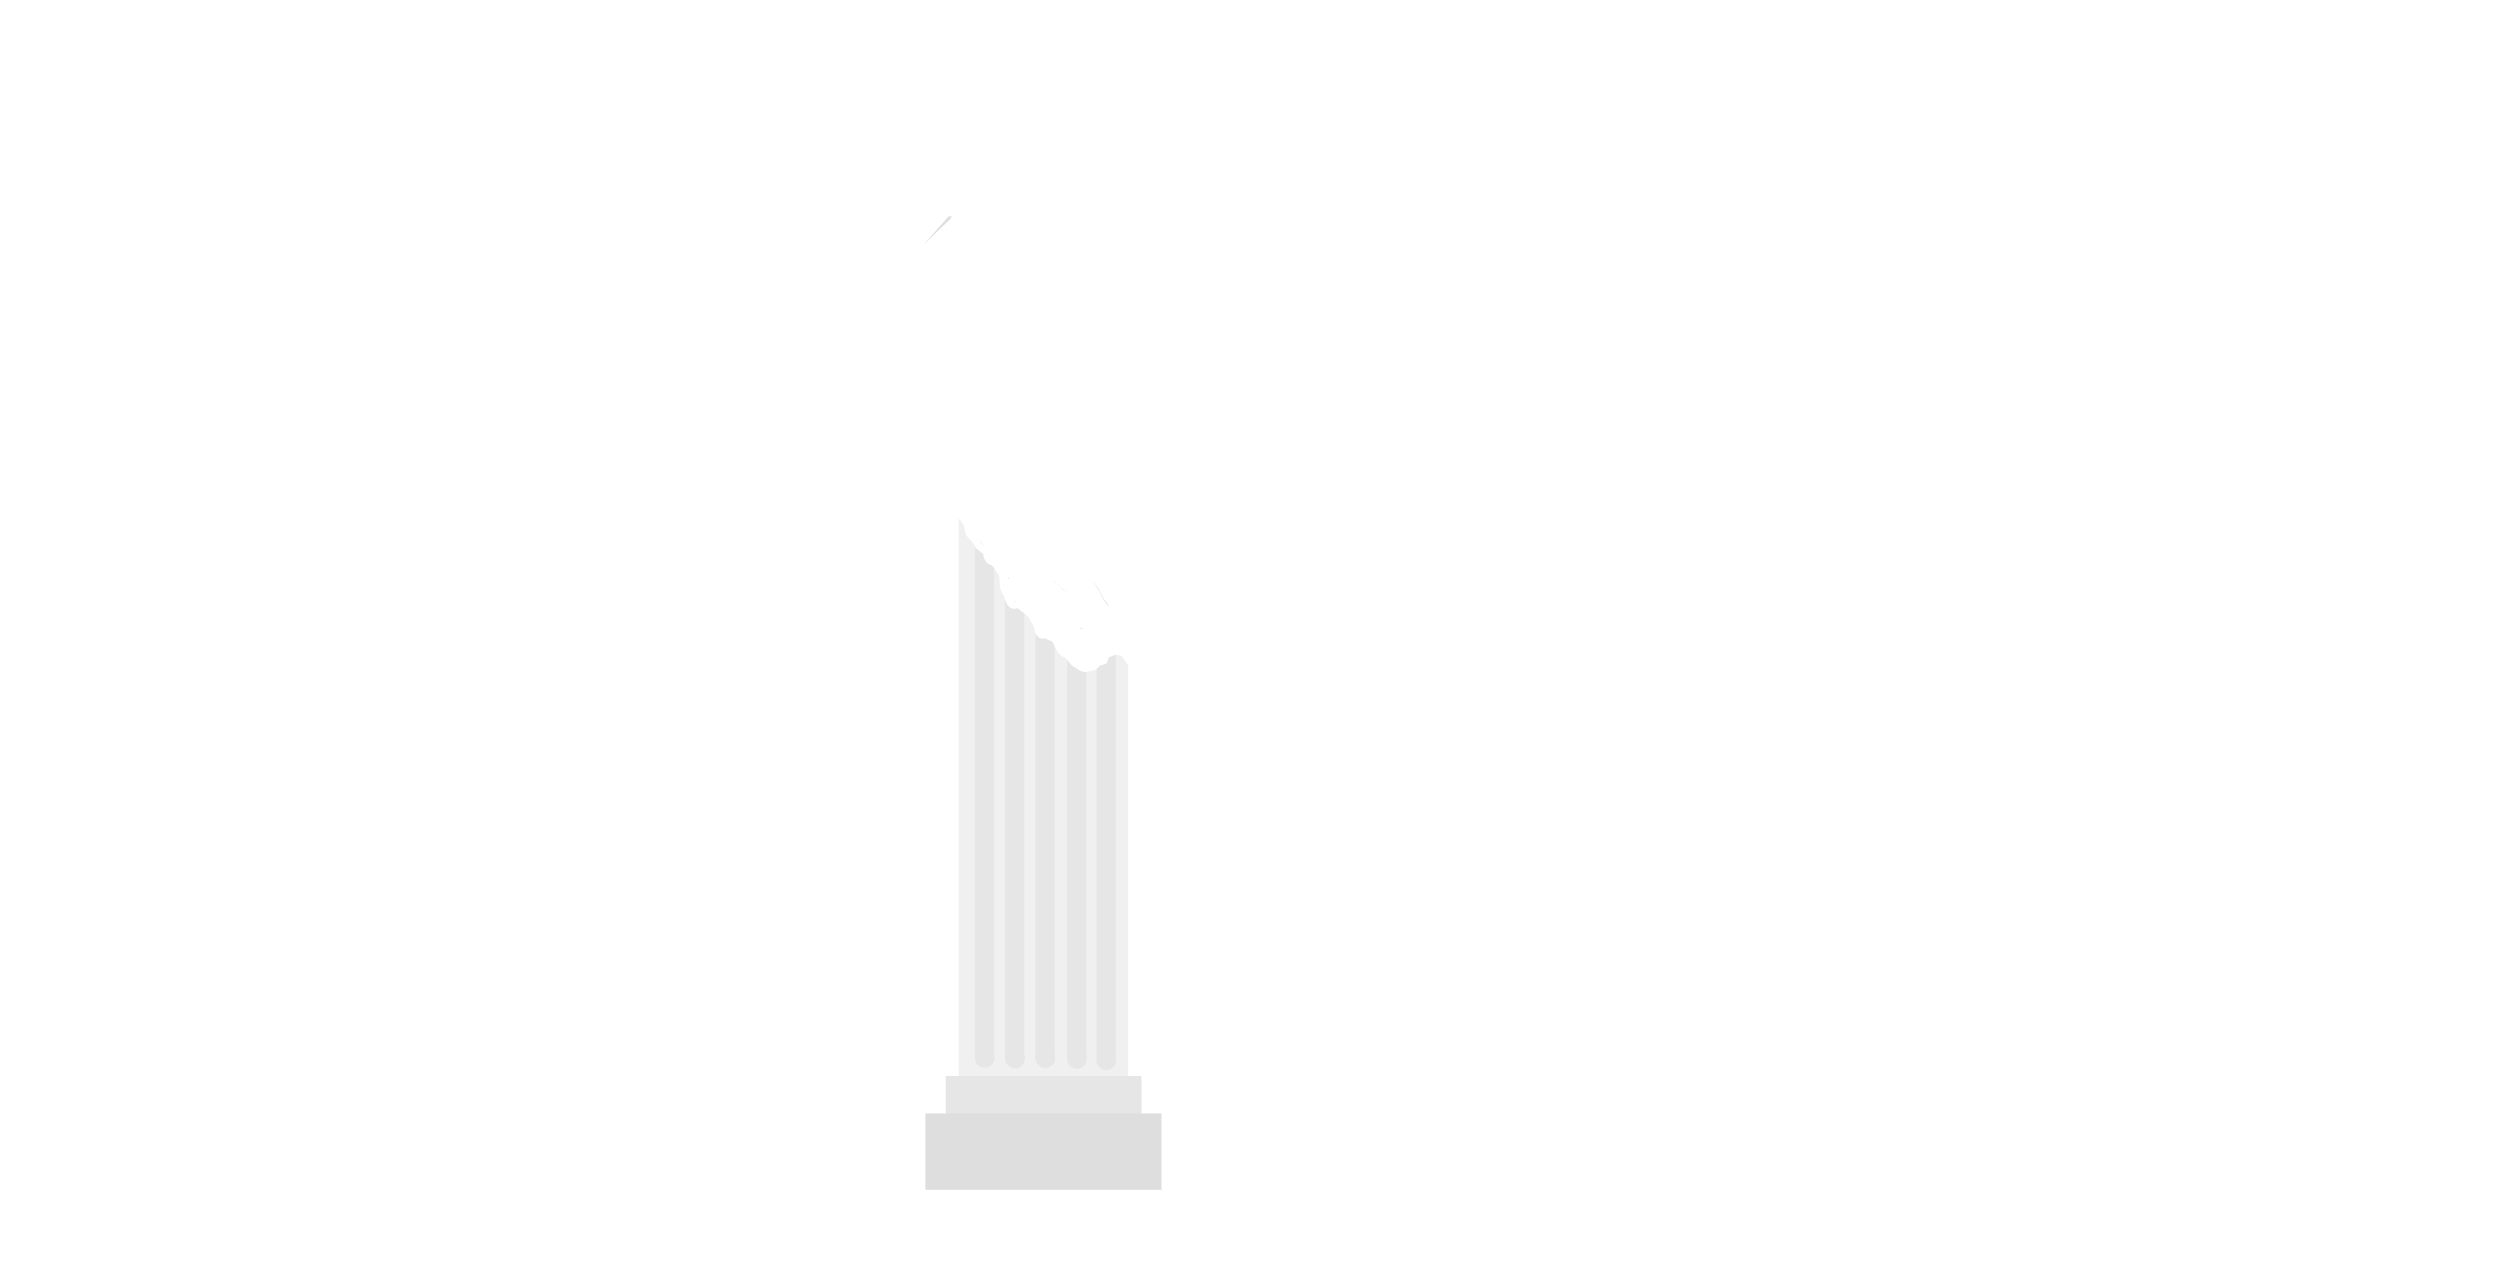 <?xml version="1.0" encoding="utf-8"?>
<!-- Generator: SketchAPI 2022.10.24.12 https://api.sketch.io -->
<svg version="1.1" xmlns="http://www.w3.org/2000/svg" xmlns:xlink="http://www.w3.org/1999/xlink" xmlns:sketchjs="https://sketch.io/dtd/" sketchjs:metadata="eyJuYW1lIjoiRHJhd2luZyIsInN1cmZhY2UiOnsiaXNQYWludCI6dHJ1ZSwibWV0aG9kIjoiZmlsbCIsImJsZW5kIjoibm9ybWFsIiwiZW5hYmxlZCI6dHJ1ZSwib3BhY2l0eSI6MSwidHlwZSI6InBhdHRlcm4iLCJwYXR0ZXJuIjp7InR5cGUiOiJwYXR0ZXJuIiwicmVmbGVjdCI6Im5vLXJlZmxlY3QiLCJyZXBlYXQiOiJyZXBlYXQiLCJzbW9vdGhpbmciOmZhbHNlLCJzcmMiOiJ0cmFuc3BhcmVudExpZ2h0Iiwic3giOjEsInN5IjoxLCJ4MCI6MC41LCJ4MSI6MSwieTAiOjAuNSwieTEiOjF9LCJpc0ZpbGwiOnRydWV9LCJjbGlwUGF0aCI6eyJlbmFibGVkIjp0cnVlLCJzdHlsZSI6eyJzdHJva2VTdHlsZSI6ImJsYWNrIiwibGluZVdpZHRoIjoxfX0sImRlc2NyaXB0aW9uIjoiTWFkZSB3aXRoIFNrZXRjaHBhZCIsIm1ldGFkYXRhIjp7fSwiZXhwb3J0RFBJIjo3MiwiZXhwb3J0Rm9ybWF0IjoicG5nIiwiZXhwb3J0UXVhbGl0eSI6MC45NSwidW5pdHMiOiJweCIsIndpZHRoIjoxNDQwLCJoZWlnaHQiOjc0MCwicGFnZXMiOlt7IndpZHRoIjoxNDQwLCJoZWlnaHQiOjc0MH1dLCJ1dWlkIjoiMTU0ODE3ODQtMjZmOS00ZWNmLWI3YmQtYmRiYzVhNTQ1NzhkIn0=" width="1440" height="740" viewBox="0 0 1440 740">
<path style="fill: #f0f0f0; mix-blend-mode: source-over; fill-opacity: 1; vector-effect: non-scaling-stroke;" sketchjs:tool="rectangle" d="M0 0 L122 0 122 540 0 540 z" transform="matrix(0.8,0,0,0.8,552.223,188.602)"/>
<path style="fill: #e6e6e6; mix-blend-mode: source-over; fill-opacity: 1; vector-effect: non-scaling-stroke;" sketchjs:tool="rectangle" d="M0 0 L18 0 18 512 0 512 z" transform="matrix(0.615,0,0,0.8,561.564,200.044)"/>
<path style="fill: #e6e6e6; mix-blend-mode: source-over; fill-opacity: 1; vector-effect: non-scaling-stroke;" sketchjs:tool="circle" d="M6.918 0 C10.738 0 13.836 3.097 13.836 6.918 13.836 10.738 10.738 13.836 6.918 13.836 3.097 13.836 0 10.738 0 6.918 0 3.097 3.097 0 6.918 0 z" transform="matrix(0.823,-0.003,0.003,0.823,561.45,194.535)"/>
<path style="fill: #e6e6e6; mix-blend-mode: source-over; fill-opacity: 1; vector-effect: non-scaling-stroke;" sketchjs:tool="circle" d="M6.918 0 C10.738 0 13.836 3.097 13.836 6.918 13.836 10.738 10.738 13.836 6.918 13.836 3.097 13.836 0 10.738 0 6.918 0 3.097 3.097 0 6.918 0 z" transform="matrix(0.823,-0.003,0.003,0.823,561.511,603.591)"/>
<path style="fill: #e6e6e6; mix-blend-mode: source-over; fill-opacity: 1; vector-effect: non-scaling-stroke;" sketchjs:tool="rectangle" d="M0 0 L18 0 18 512 0 512 z" transform="matrix(0.615,0,0,0.8,578.93,200.43)"/>
<path style="fill: #e6e6e6; mix-blend-mode: source-over; fill-opacity: 1; vector-effect: non-scaling-stroke;" sketchjs:tool="circle" d="M6.918 0 C10.738 0 13.836 3.097 13.836 6.918 13.836 10.738 10.738 13.836 6.918 13.836 3.097 13.836 0 10.738 0 6.918 0 3.097 3.097 0 6.918 0 z" transform="matrix(0.823,-0.003,0.003,0.823,578.816,194.92)"/>
<path style="fill: #e6e6e6; mix-blend-mode: source-over; fill-opacity: 1; vector-effect: non-scaling-stroke;" sketchjs:tool="circle" d="M6.918 0 C10.738 0 13.836 3.097 13.836 6.918 13.836 10.738 10.738 13.836 6.918 13.836 3.097 13.836 0 10.738 0 6.918 0 3.097 3.097 0 6.918 0 z" transform="matrix(0.823,-0.003,0.003,0.823,578.878,603.977)"/>
<path style="fill: #e6e6e6; mix-blend-mode: source-over; fill-opacity: 1; vector-effect: non-scaling-stroke;" sketchjs:tool="rectangle" d="M0 0 L18 0 18 512 0 512 z" transform="matrix(0.615,0,0,0.8,596.409,200.733)"/>
<path style="fill: #e6e6e6; mix-blend-mode: source-over; fill-opacity: 1; vector-effect: non-scaling-stroke;" sketchjs:tool="circle" d="M6.918 0 C10.738 0 13.836 3.097 13.836 6.918 13.836 10.738 10.738 13.836 6.918 13.836 3.097 13.836 0 10.738 0 6.918 0 3.097 3.097 0 6.918 0 z" transform="matrix(0.792,-0.003,0.003,0.823,596.491,194.915)"/>
<path style="fill: #e6e6e6; mix-blend-mode: source-over; fill-opacity: 1; vector-effect: non-scaling-stroke;" sketchjs:tool="circle" d="M6.918 0 C10.738 0 13.836 3.097 13.836 6.918 13.836 10.738 10.738 13.836 6.918 13.836 3.097 13.836 0 10.738 0 6.918 0 3.097 3.097 0 6.918 0 z" transform="matrix(0.823,-0.003,0.003,0.823,596.355,603.806)"/>
<path style="fill: #e6e6e6; mix-blend-mode: source-over; fill-opacity: 1; vector-effect: non-scaling-stroke;" sketchjs:tool="rectangle" d="M0 0 L18 0 18 512 0 512 z" transform="matrix(0.615,0,0,0.8,614.637,200.328)"/>
<path style="fill: #e6e6e6; mix-blend-mode: source-over; fill-opacity: 1; vector-effect: non-scaling-stroke;" sketchjs:tool="circle" d="M6.918 0 C10.738 0 13.836 3.097 13.836 6.918 13.836 10.738 10.738 13.836 6.918 13.836 3.097 13.836 0 10.738 0 6.918 0 3.097 3.097 0 6.918 0 z" transform="matrix(0.792,-0.003,0.003,0.823,614.72,196.13)"/>
<path style="fill: #e6e6e6; mix-blend-mode: source-over; fill-opacity: 1; vector-effect: non-scaling-stroke;" sketchjs:tool="circle" d="M6.918 0 C10.738 0 13.836 3.097 13.836 6.918 13.836 10.738 10.738 13.836 6.918 13.836 3.097 13.836 0 10.738 0 6.918 0 3.097 3.097 0 6.918 0 z" transform="matrix(0.823,-0.003,0.003,0.823,614.584,604.211)"/>
<path style="fill: #e6e6e6; mix-blend-mode: source-over; fill-opacity: 1; vector-effect: non-scaling-stroke;" sketchjs:tool="rectangle" d="M0 0 L18 0 18 512 0 512 z" transform="matrix(0.615,0,0,0.8,631.65,201.139)"/>
<path style="fill: #e6e6e6; mix-blend-mode: source-over; fill-opacity: 1; vector-effect: non-scaling-stroke;" sketchjs:tool="circle" d="M6.918 0 C10.738 0 13.836 3.097 13.836 6.918 13.836 10.738 10.738 13.836 6.918 13.836 3.097 13.836 0 10.738 0 6.918 0 3.097 3.097 0 6.918 0 z" transform="matrix(0.792,-0.003,0.003,0.823,631.733,195.32)"/>
<path style="fill: #e6e6e6; mix-blend-mode: source-over; fill-opacity: 1; vector-effect: non-scaling-stroke;" sketchjs:tool="circle" d="M6.918 0 C10.738 0 13.836 3.097 13.836 6.918 13.836 10.738 10.738 13.836 6.918 13.836 3.097 13.836 0 10.738 0 6.918 0 3.097 3.097 0 6.918 0 z" transform="matrix(0.823,-0.003,0.003,0.823,631.597,605.021)"/>
<path style="fill: #e6e6e6; mix-blend-mode: source-over; fill-opacity: 1; vector-effect: non-scaling-stroke;" sketchjs:tool="rectangle" d="M0 0 L126 0 126 55 0 55 z" transform="matrix(0.895,0,0,0.433,544.23,167.372)"/>
<path style="fill: #e6e6e6; mix-blend-mode: source-over; fill-opacity: 1; vector-effect: non-scaling-stroke;" sketchjs:tool="rectangle" d="M0 0 L126 0 126 55 0 55 z" transform="matrix(0.895,0,0,0.433,544.737,619.753)"/>
<path style="fill: #dedede; mix-blend-mode: source-over; fill-opacity: 1; vector-effect: non-scaling-stroke;" sketchjs:tool="rectangle" d="M0 0 L136 0 136 44 0 44 z" transform="matrix(1,0,0,1,533.026,124.625)"/>
<path style="fill: #dedede; mix-blend-mode: source-over; fill-opacity: 1; vector-effect: non-scaling-stroke;" sketchjs:tool="rectangle" d="M0 0 L136 0 136 44 0 44 z" transform="matrix(1,0,0,1,533.026,641.342)"/>
<g sketchjs:tool="eraser" transform="matrix(1,0,0,1,499,226.272)">
	<filter filterUnits="userSpaceOnUse" id="fbbc1021_x2ddd41_x2d4460_x2da117_x2d20b80b58e21a_blur">
		<feGaussianBlur stdDeviation="2"/>
	</filter>
	<path style="fill: none; stroke: white; mix-blend-mode: destination-out; stroke-dasharray: none; stroke-dashoffset: 0; stroke-linecap: round; stroke-linejoin: round; stroke-miterlimit: 4; stroke-opacity: 1; stroke-width: 40;" d="M0 0.73 C0 0.73 6.562 -0.063 7.97 0 8.482 0.023 8.574 0.095 9.01 0.19 9.762 0.355 11.048 0.777 12.06 0.97 13.038 1.156 13.878 1.175 14.98 1.34 16.43 1.557 18.334 1.805 20 2.21 21.707 2.625 23.623 3.349 25.1 3.82 26.235 4.182 27.109 4.382 28.11 4.79 29.169 5.222 30.345 5.903 31.28 6.37 32.023 6.741 32.69 6.967 33.28 7.37 33.834 7.748 34.276 8.144 34.74 8.69 35.31 9.36 36.066 10.42 36.35 11.18 36.556 11.73 36.508 12.174 36.57 12.72 36.641 13.338 36.695 14.039 36.74 14.7 36.785 15.362 36.812 16.026 36.84 16.69 36.868 17.356 36.827 18.126 36.91 18.69 36.973 19.115 37.024 19.414 37.2 19.79 37.421 20.262 37.774 20.843 38.24 21.25 38.771 21.714 39.624 22.056 40.3 22.33 40.905 22.576 41.371 22.762 42.09 22.86 43.126 23.001 44.752 22.807 45.96 22.79 47.024 22.775 47.838 22.906 48.96 22.76 50.444 22.567 52.575 21.873 54.05 21.47 55.194 21.157 55.941 20.88 57.08 20.58 58.526 20.199 60.475 19.792 62.04 19.42 63.448 19.085 64.715 18.777 66.05 18.45 67.385 18.123 68.814 17.688 70.05 17.46 71.096 17.267 71.928 17.267 72.98 17.1 74.222 16.903 75.775 16.493 77.02 16.31 78.077 16.155 78.982 16.173 79.97 16.02 80.985 15.863 81.943 15.614 83.03 15.37 84.278 15.09 85.801 14.638 87.04 14.42 88.09 14.236 88.872 14.238 89.98 14.08 91.433 13.873 93.539 13.535 95 13.23 96.148 12.99 96.962 12.663 98.05 12.47 99.27 12.254 100.759 12.148 101.98 12.05 103.041 11.965 103.965 11.93 104.96 11.89 105.958 11.85 106.959 11.748 107.96 11.81 108.973 11.873 109.99 12.071 111 12.27 112.02 12.471 113.136 12.742 114.05 13.01 114.815 13.235 115.442 13.469 116.13 13.73 116.822 13.992 117.438 14.287 118.19 14.58 119.084 14.929 120.16 15.313 121.15 15.67 122.14 16.027 123.373 16.391 124.13 16.72 124.619 16.932 124.814 17.147 125.3 17.33 126.011 17.598 127.21 17.835 128.05 18 128.75 18.137 129.449 18.287 129.99 18.29 130.378 18.292 130.6 18.155 130.99 18.15 131.54 18.143 132.427 18.394 132.98 18.38 133.377 18.37 133.768 18.173 134 18.21 134.131 18.231 134.203 18.272 134.29 18.36 134.421 18.493 134.62 19.02 134.62 19.02 " filter="url(#fbbc1021_x2ddd41_x2d4460_x2da117_x2d20b80b58e21a_blur)"/>
</g>
<g sketchjs:tool="eraser" transform="matrix(1,0,0,1,472.077,81.815)">
	<filter filterUnits="userSpaceOnUse" id="b94c49f7_x2db05d_x2d40c4_x2d8597_x2d4096cf1a9f3f_blur">
		<feGaussianBlur/>
	</filter>
	<path style="fill: none; stroke: white; mix-blend-mode: destination-out; stroke-dasharray: none; stroke-dashoffset: 0; stroke-linecap: round; stroke-linejoin: round; stroke-miterlimit: 4; stroke-opacity: 1; stroke-width: 15;" d="M22.92 150.19 C22.92 150.19 28.472 147.821 30.1 147.31 30.909 147.056 31.15 147.123 31.96 146.88 33.575 146.396 36.702 145.045 39.07 144.24 41.389 143.451 43.434 142.853 46.02 142.09 49.258 141.135 53.751 139.928 57 139.01 59.596 138.277 61.759 137.695 64 137.02 66.09 136.39 67.811 135.724 70.03 135.1 72.706 134.347 76.167 133.496 78.97 132.91 81.426 132.396 83.458 132.07 85.93 131.7 88.728 131.281 92.352 130.633 94.91 130.57 96.81 130.523 98.233 130.659 99.89 130.95 101.597 131.249 103.517 131.705 105 132.37 106.29 132.948 107.134 133.762 108.37 134.54 109.86 135.478 111.886 136.814 113.33 137.59 114.389 138.159 115.143 138.423 116.17 138.91 117.396 139.492 118.636 140.391 120.19 140.86 122.105 141.438 124.644 141.57 126.91 141.77 129.21 141.973 131.575 142.337 133.89 142.06 136.272 141.775 138.732 140.704 141 140.02 143.097 139.387 145.046 138.964 147.03 138.11 149.136 137.204 151.409 135.512 153.26 134.66 154.659 134.016 155.998 133.666 157.07 133.24 157.865 132.924 159.13 132.37 159.13 132.37 159.13 132.37 159.13 132.37 159.13 132.37 159.13 132.37 157.096 133.238 155.69 133.93 153.37 135.072 150.123 137.233 146.61 138.76 142.131 140.708 135.836 142.706 130.8 144.2 126.303 145.534 121.665 146.488 117.87 147.44 114.885 148.189 112.458 149.033 109.87 149.45 107.497 149.833 104.561 149.864 102.95 149.96 102.087 150.011 100.96 150.05 100.96 150.05 100.96 150.05 100.96 150.05 100.96 150.05 100.96 150.05 108.173 149.014 111.91 148.59 115.812 148.148 119.618 147.927 123.9 147.47 128.855 146.942 135.071 146.076 139.91 145.55 143.914 145.115 147.526 144.688 150.9 144.48 153.769 144.303 156.41 144.45 158.88 144.27 161.034 144.113 164.91 143.55 164.91 143.55 164.91 143.55 164.91 143.55 164.91 143.55 164.91 143.55 162.057 143.376 159.96 143.32 156.312 143.222 150.433 143.014 144.96 143.21 138.32 143.448 130.36 144.197 122.95 144.95 115.357 145.722 106.791 146.932 99.94 147.81 94.406 148.519 89.832 148.84 84.94 149.79 80.146 150.721 75.016 152.064 70.87 153.42 67.462 154.535 64.311 155.587 61.75 157.06 59.604 158.294 57.416 159.86 56.32 161.31 55.561 162.314 54.898 163.307 55.07 164.37 55.301 165.796 57.114 167.512 58.94 168.88 61.567 170.847 65.763 172.386 70.15 173.94 75.955 175.996 83.751 177.96 90.98 179.41 98.637 180.946 107.609 181.807 114.91 182.76 121.056 183.562 126.417 184.278 131.91 184.82 137.055 185.327 141.812 185.737 146.89 185.96 152.129 186.19 158.174 185.937 162.88 186.15 166.609 186.319 170.304 186.608 172.89 186.94 174.543 187.152 176.93 187.66 176.93 187.66 176.93 187.66 176.93 187.66 176.93 187.66 176.93 187.66 169.634 188.161 164.96 188.08 158.335 187.965 148.268 187.059 140.96 186.4 134.794 185.844 129.431 185.178 123.94 184.52 118.779 183.901 114.163 183.339 108.94 182.58 103.202 181.746 96.194 180.374 90.92 179.67 86.82 179.123 83.321 178.739 79.95 178.51 77.08 178.315 74.167 178.161 71.96 178.27 70.389 178.348 67.94 178.79 67.94 178.79 67.94 178.79 67.94 178.79 67.94 178.79 67.94 178.79 71.025 182.596 73.69 184.12 77.737 186.434 85.058 188.036 91.01 189.31 97.121 190.618 103.685 191.027 109.91 191.79 115.977 192.534 121.738 193.309 127.9 193.84 134.38 194.398 141.703 194.798 147.89 195.01 153.243 195.193 157.97 195.275 162.88 195.16 167.631 195.048 172.878 194.868 176.89 194.36 179.958 193.971 182.721 193.24 184.94 192.77 186.513 192.437 188.96 191.86 188.96 191.86 188.96 191.86 188.96 191.86 188.96 191.86 188.96 191.86 185.382 190.616 182.84 190.05 178.803 189.152 172.548 188.242 166.93 187.64 160.665 186.969 153.989 186.877 146.96 186.38 139.09 185.823 129.485 184.948 121.95 184.42 115.743 183.985 110.708 183.573 104.96 183.37 99.049 183.161 92.085 183.238 86.96 183.21 83.14 183.189 79.72 183.023 76.96 183.19 74.997 183.309 72.184 183.32 71.94 183.81 71.838 184.014 72.031 184.319 72.38 184.57 73.815 185.604 81.817 186.847 86.95 187.57 92.596 188.365 98.411 188.789 104.89 188.95 112.527 189.139 122.237 188.753 129.88 188.27 136.385 187.859 141.822 187.235 147.9 186.48 154.164 185.702 161.47 184.904 166.92 183.64 171.163 182.656 174.667 181.543 178.03 180.11 181.043 178.826 184.328 177.329 186.25 175.64 187.644 174.415 189.029 172.992 189.14 171.65 189.242 170.414 188.563 169.173 187.28 167.91 184.507 165.181 176.045 161.777 169.67 159.5 162.68 157.003 155.1 155.486 146.88 153.91 137.394 152.091 125.5 150.341 115.93 149.6 107.724 148.965 100.35 149.136 92.96 149.23 86.061 149.318 78.894 149.363 72.96 150.06 68.124 150.628 63.235 151.741 59.91 152.6 57.801 153.145 54.787 153.884 54.82 154.25 54.849 154.572 57.055 154.859 58.91 154.79 62.938 154.639 71.225 152.089 77.95 150.81 85.471 149.38 93.279 147.862 101.93 146.7 112.025 145.344 124.661 144.215 134.9 143.48 143.797 142.841 151.837 143.021 159.89 142.33 167.475 141.679 175.68 140.444 181.91 139.56 186.521 138.905 190.61 138.375 193.92 137.66 196.302 137.146 198.691 136.607 199.99 135.99 200.683 135.661 201.447 135.388 201.45 134.95 201.454 134.216 199.46 132.82 197.38 131.98 192.775 130.12 181.3 129.234 172.93 128.6 164.18 127.938 155.326 127.9 145.96 128.23 135.738 128.59 122.919 129.605 113.95 130.93 107.344 131.906 101.465 132.747 96.9 134.55 93.479 135.902 89.68 138.176 88.52 139.61 88.021 140.227 87.741 140.739 87.93 141.32 88.26 142.331 90.204 143.812 92.43 144.45 96.939 145.742 107.121 144.572 114.89 143.34 123.571 141.963 132.534 139.146 141.99 135.98 152.807 132.359 165.896 126.756 176.1 122.32 184.599 118.625 191.854 114.929 199.17 111.48 205.815 108.348 213.883 104.698 218.18 102.49 220.441 101.328 223.346 100.031 223.27 99.66 223.234 99.482 222.639 99.472 221.94 99.52 219.194 99.708 209.376 102.521 201.87 104.46 192.216 106.954 180.387 109.765 168.86 113.39 155.836 117.486 139.129 123.508 127.78 128.16 119.499 131.554 112.155 134.551 106.68 137.91 102.757 140.317 98.06 143.938 97.31 145.3 97.108 145.667 97.019 145.936 97.22 146.16 97.926 146.945 103.728 146.946 107.88 146.18 114.221 145.011 122.494 141.024 131.09 137.27 142.325 132.363 157.207 124.737 169.2 118.53 180.141 112.867 190.472 107.029 200.25 101.64 209.054 96.788 218.168 91.886 225.27 87.67 230.682 84.457 236.354 80.973 239.35 78.8 240.855 77.709 242.782 76.626 242.58 76.12 242.228 75.241 235.082 76.141 229.96 76.98 221.663 78.34 208.957 82.09 197.86 85.41 185.654 89.062 172.407 93.489 159.8 98.22 147.028 103.013 132.605 108.892 121.73 114.02 113.254 118.017 104.901 122.612 99.61 125.76 96.513 127.602 93.803 129.547 92.46 130.5 91.916 130.886 91.277 131.195 91.34 131.35 91.476 131.687 95.116 131.181 97.91 130.55 103.157 129.366 111.805 126.109 120.04 123.15 130.635 119.342 144.864 113.822 156.09 109.28 166.06 105.246 175.487 101.235 184.13 97.37 191.68 93.993 198.418 90.578 205.17 87.48 211.385 84.628 219.32 80.918 223.15 79.43 224.897 78.751 227.049 78.172 227.04 78.14 227.035 78.123 226.493 78.255 225.87 78.44 223.262 79.213 212.827 82.644 205.8 85.21 197.878 88.103 189.402 91.25 180.75 95.07 171.093 99.333 160.466 104.832 150.65 109.85 141.097 114.733 131.288 120.178 122.61 124.76 115.111 128.719 108.377 132.458 101.61 135.77 95.443 138.788 88.959 141.728 83.69 143.93 79.628 145.628 72.687 147.82 72.76 148.1 72.798 148.246 74.548 147.977 75.92 147.63 78.68 146.931 83.253 144.932 88.07 143.22 95.097 140.722 105.979 137.17 114.05 134.18 121.191 131.535 126.9 129.052 134.09 126.3 142.405 123.117 154.489 118.608 161.08 116.25 164.862 114.897 170.018 113.086 170.05 113.17 170.073 113.229 167.776 114.111 165.72 115 160.565 117.23 147.322 123.008 138.7 126.96 130.692 130.63 122.503 134.471 115.67 137.88 110.091 140.664 104.455 142.998 100.62 145.77 97.82 147.794 95.053 150.404 94.11 152.07 93.644 152.892 93.25 153.666 93.61 154.22 94.272 155.238 97.804 155.834 100.94 155.62 106.848 155.217 117.647 150.31 126.04 147.16 134.705 143.908 143.27 140.427 152.12 136.35 161.635 131.967 173.236 125.344 181.21 121.56 186.657 118.975 192.508 116.861 195.14 115.41 196.253 114.796 197.425 113.93 197.4 113.89 197.358 113.822 193.594 116.125 190.58 117.7 184.902 120.667 174.425 125.278 165.66 129.85 155.573 135.112 142.707 142.416 133.58 147.71 126.664 151.722 120.425 154.957 115.53 158.61 111.736 161.441 108.153 165.294 106.17 167.14 105.233 168.013 104.031 168.86 104.12 169.09 104.166 169.209 104.481 169.183 104.88 169.11 106.675 168.784 113.913 165.754 119.11 163.33 125.746 160.235 134.581 155.149 141.24 151.61 146.727 148.694 152.835 145.39 156.24 143.61 157.986 142.697 160.22 141.57 160.22 141.57 160.22 141.57 160.22 141.57 160.22 141.57 160.22 141.57 151.407 147.242 146.47 150.53 140.623 154.424 131.979 159.911 127.44 163.48 124.692 165.641 122.372 167.381 121.18 169.14 120.422 170.258 119.748 171.749 119.99 172.34 120.14 172.705 120.55 172.856 121.17 172.89 123.249 173.003 130.649 170.085 135.05 168.17 139.326 166.309 142.836 163.97 147.24 161.62 152.433 158.849 160.024 155.038 164.24 152.61 166.819 151.125 170.35 148.8 170.35 148.8 170.35 148.8 170.35 148.8 170.35 148.8 170.35 148.8 162.766 153.13 158.55 155.66 153.594 158.634 147.209 162.534 142.51 165.59 138.731 168.048 134.025 170.689 132.43 172.47 131.738 173.243 131.17 174.14 131.35 174.5 131.5 174.799 132.165 174.817 132.92 174.74 135.077 174.52 140.821 172.254 145.07 170.24 150.191 167.813 155.699 164.114 161.3 160.72 167.421 157.011 175.164 151.905 180.35 148.8 183.859 146.699 189.28 143.69 189.28 143.69 189.28 143.69 189.28 143.69 189.28 143.69 189.28 143.69 184.806 146.5 181.5 148.57 175.696 152.204 164.39 159.008 157.5 163.57 152.128 167.126 146.682 170.258 143.41 173.44 141.2 175.589 139.342 178.323 138.73 179.74 138.464 180.356 138.244 180.876 138.47 181.2 138.763 181.621 139.81 181.838 140.93 181.64 143.918 181.113 151.197 176.034 156.3 172.71 161.709 169.187 166.897 164.863 172.46 160.97 178.249 156.918 185.581 151.799 190.4 148.88 193.496 147.005 198.345 144.846 198.25 144.63 198.161 144.427 193.982 146.06 190.8 147.2 185.062 149.256 174.352 153.676 166.77 156.13 160.135 158.277 153.596 160.254 147.85 161.37 143.176 162.278 138.033 163.414 134.94 162.84 133.046 162.489 131.452 161.855 130.62 160.59 129.667 159.142 129.536 156.774 130.15 154.22 131.279 149.527 136.899 141.888 141.35 135.78 146.316 128.965 152.312 122.37 158.93 115.48 166.525 107.573 177.232 98.054 184.71 91.27 190.313 86.188 196.244 81.548 199.64 78.19 201.564 76.288 204.25 74.111 203.89 73.45 203.485 72.706 199.364 73.61 195.93 74.71 188.663 77.038 175.781 84.357 163.64 90.83 147.411 99.482 124.178 113.127 107.57 122.68 94.217 130.361 81.29 137.718 71.55 143.66 64.763 147.8 57.893 152.062 54.49 154.55 52.939 155.684 51.111 156.912 51.26 157.24 51.4 157.548 53.208 157.246 54.92 156.66 59.888 154.96 72.689 147.376 82.26 141.65 93.349 135.016 105.193 126.662 117.37 118.84 130.484 110.417 145.228 101.11 158.36 92.81 170.476 85.152 183.074 77.502 193.35 70.8 201.597 65.421 209.676 59.747 215.41 55.89 219.065 53.431 224.582 50.217 224.4 49.87 224.213 49.513 218.298 51.899 213.75 54.07 204.847 58.321 189.135 67.922 175.57 75.69 160.001 84.607 142.676 94.659 125.55 104.66 107.389 115.266 81.326 130.328 69.54 137.64 63.99 141.083 57.334 145.271 57.47 145.52 57.551 145.669 60.085 144.596 62.15 143.43 66.902 140.746 75.373 134.178 84.43 127.92 98.495 118.203 122.213 101.868 138.42 90.9 151.596 81.983 163.58 73.886 174.4 66.87 183.15 61.196 192.5 55.469 198.35 51.8 201.728 49.682 206.462 47.021 206.35 46.8 206.26 46.623 203.411 47.744 200.74 49.05 193.148 52.761 172.718 65.185 158.55 73.65 143.984 82.353 128.219 92.644 114.52 100.6 102.831 107.388 90.445 113.912 81.59 118.72 75.634 121.954 69.349 125.015 66.6 126.75 65.491 127.45 64.374 128.395 64.37 128.39 64.363 128.38 68.421 125.404 71.5 123.02 77.331 118.505 87.387 109.889 96.55 103.08 107.097 95.242 119.19 87.103 131.42 78.92 144.689 70.042 161.181 59.67 173.37 51.83 182.767 45.786 193.586 39.032 198.36 35.82 200.318 34.502 202.58 33.25 202.44 32.94 202.278 32.58 198.807 33.42 195.88 34.49 189.103 36.966 175.834 44.319 163.64 50.81 147.239 59.54 124.294 73.001 106.58 82.7 91.279 91.078 74.026 100.319 63.6 105.75 57.695 108.826 52.886 111.174 49.64 112.81 47.904 113.685 45.77 114.991 45.64 114.82 45.556 114.71 46.161 114.123 46.89 113.44 49.947 110.575 63.378 99.739 72.54 93.07 82.442 85.862 93.718 78.771 104.39 71.87 114.989 65.016 126.523 57.692 136.35 51.8 144.571 46.871 153.182 41.999 159.28 38.69 163.247 36.538 169.268 33.684 169.22 33.58 169.192 33.52 167.391 34.144 165.73 35.02 160.762 37.641 147.576 46.608 137.47 53.52 125.422 61.761 110.932 72.752 98.4 81.42 87.01 89.298 73.245 98.175 65.45 103.49 61.125 106.439 57.075 109.23 55.42 110.45 54.86 110.863 54.32 111.31 54.32 111.31 54.32 111.31 54.32 111.31 54.32 111.31 54.32 111.31 61.133 102.963 65.96 97.51 73.362 89.149 84.775 76.735 94.85 66.41 105.334 55.665 118.755 43.183 127.75 34.31 134.061 28.084 139.93 21.882 143.77 18.33 145.81 16.442 148.736 14.334 148.62 14.17 148.498 13.998 145.343 15.814 142.56 17.67 135.457 22.406 118.383 35.729 106.34 45.34 93.947 55.23 80.741 67.173 69.26 76.24 59.682 83.804 49.168 91.399 42.36 96.36 38.255 99.351 34.177 101.871 32.4 103.43 31.668 104.072 30.974 104.934 30.99 104.95 31.012 104.971 32.428 103.551 33.74 102.3 36.983 99.206 44.251 91.991 50.71 86.27 58.756 79.143 68.375 71.048 78.58 63.13 90.328 54.015 106.041 43.159 117.46 34.97 126.398 28.56 136.434 20.947 141.44 17.94 143.572 16.659 145.91 15.204 146.21 15.55 146.535 15.924 144.524 18.5 142.65 20.69 138.378 25.681 127.943 34.491 119.12 43.09 107.479 54.436 90.379 72.253 79.08 83.04 71.085 90.673 62.015 98.538 58.17 102.14 56.682 103.534 55.226 104.807 55.11 105.08 55.095 105.115 55.091 105.138 55.11 105.15 55.329 105.29 60.097 103.44 63.16 101.45 68.265 98.133 74.754 91.312 81.64 85.19 90.457 77.351 102.628 66.137 111.66 58.22 118.944 51.835 126.111 45.961 131.61 41.16 135.546 37.723 141.792 32.383 141.65 32.21 141.456 31.972 128.549 41.311 121.36 47.37 112.294 55.011 101.028 66.446 92.13 75.09 84.49 82.512 76.723 91.222 71.08 96.04 67.682 98.942 62.38 102.39 62.38 102.39 62.38 102.39 62.38 102.39 62.38 102.39 62.38 102.39 67.889 99.267 71.35 96.79 76.651 92.996 83.624 87.02 90.57 81.11 99.114 73.84 109.19 64.482 118.65 56.2 128.204 47.835 138.002 39.287 147.62 31.17 156.977 23.273 168.358 13.779 175.58 8.12 180.004 4.653 186.468 -0.028 186.49 0 186.493 0.004 186.395 0.088 186.24 0.21 184.733 1.392 171.641 10.565 161.38 18.39 144.011 31.634 112.707 57.564 92.3 73.29 76.395 85.547 61.445 97.221 49.36 105.37 41.018 110.995 32.799 115.759 27.52 118.61 24.642 120.164 20.67 121.88 20.67 121.88 20.67 121.88 20.67 121.88 20.67 121.88 20.67 121.88 25.636 111.565 29.46 105.85 34.455 98.385 41.581 89.897 49.02 81.55 57.694 71.818 68.89 60.817 78.79 51.35 88.104 42.443 97.82 33.667 106.67 26.22 114.285 19.812 128.53 9.06 128.53 9.06 128.53 9.06 128.53 9.06 128.53 9.06 128.53 9.06 120.752 16.897 115.11 22.07 106.116 30.317 91.531 42.614 79.22 53.19 66.278 64.309 51.568 77.064 39.24 87.22 28.889 95.747 14.384 106.857 10.3 110.29 9.173 111.238 8.19 112.16 8.19 112.16 8.19 112.16 8.19 112.16 8.19 112.16 8.19 112.16 10.838 107.968 13.22 104.71 18.145 97.975 28.334 85.103 37.04 74.57 47.004 62.514 59.971 47.506 69.94 36.49 77.868 27.729 85.959 19.691 91.83 13.39 95.842 9.083 102.124 2.692 101.87 2.43 101.48 2.027 84.314 16.383 75.23 25.21 64.429 35.705 52.568 50.204 41.96 61.93 32.22 72.697 21.122 84.78 13.96 92.93 9.388 98.133 5.419 103.053 2.9 105.87 1.642 107.277 -0.056 108.901 0 108.97 0.017 108.991 0.164 108.915 0.33 108.77 1.431 107.808 6.981 100.509 11.01 95.55 16.221 89.137 22.535 81.03 29 73.54 36.067 65.353 43.384 56.82 51.88 48.43 61.383 39.045 75.486 26.655 83.65 20.2 88.402 16.442 92.878 12.43 95.44 11.93 96.526 11.718 97.574 11.791 97.96 12.51 98.946 14.349 94.919 21.915 92 28.34 87.09 39.148 76.691 57.482 69.36 70.51 62.896 81.997 54.072 96.117 50.47 102.57 48.941 105.309 47.754 107.102 47.34 108.5 47.134 109.197 46.992 109.943 47.19 110.16 47.317 110.299 47.543 110.294 47.88 110.16 49.774 109.409 57.757 101.128 63.71 95.27 71.818 87.292 82.643 75.485 91.8 66.36 100.291 57.9 108.905 49.419 116.74 42.3 123.373 36.274 130.118 30.558 135.61 26.16 139.674 22.906 145.658 17.455 146.49 18.01 146.902 18.285 146.416 19.811 145.67 21.24 143.482 25.429 134.07 34.738 126.91 42.89 117.49 53.615 104.921 67.905 93.94 79.92 83.285 91.579 71.676 104.39 62 113.97 54.465 121.43 45.732 129.124 41.16 133.13 38.987 135.034 36.25 137.23 36.25 137.23 36.25 137.23 36.25 137.23 36.25 137.23 36.25 137.23 41.055 132.07 44.81 128.37 51.544 121.735 63.159 110.854 73.71 101.26 86.09 90.003 101.871 75.535 114.64 65.19 125.182 56.649 135.455 49.326 144.48 43 151.708 37.933 158.844 33.158 164.39 29.86 168.184 27.604 173.608 24.096 174.24 24.61 174.488 24.812 174.215 25.473 173.76 26.26 171.729 29.775 158.878 42.445 150.03 50.99 139.696 60.969 126.828 71.797 115.19 82.16 103.551 92.524 90.962 103.452 80.2 113.17 70.838 121.625 60.535 130.795 54.16 137.13 50.232 141.034 45.64 145.904 45 146.96 44.895 147.133 44.829 147.255 44.88 147.3 45.045 147.444 46.735 146.568 48.22 145.58 51.973 143.083 59.511 136.152 66.6 130.14 76.423 121.809 89.177 110.127 101.61 100.16 115.016 89.413 131.593 77.031 144.49 68.01 154.654 60.9 163.687 55.188 172.38 49.84 179.788 45.282 186.934 40.777 193.29 37.71 198.267 35.308 207.09 32.3 207.09 32.3 207.09 32.3 207.09 32.3 207.09 32.3 207.09 32.3 201.448 39.026 197.01 42.98 190.085 49.15 178.601 57.07 168.36 64.37 156.916 72.528 144.001 80.969 131.44 89.48 118.381 98.328 102.534 108.344 91.44 116.48 83.14 122.567 75.868 128.9 70.3 133.29 66.683 136.142 63.262 138.697 61.32 140.31 60.353 141.114 59.2 142.18 59.2 142.18 59.2 142.18 59.2 142.18 59.2 142.18 59.2 142.18 71.411 133.005 78.48 127.99 86.883 122.029 96.664 115.346 106.41 108.9 116.889 101.969 128.517 94.621 139.36 87.82 149.814 81.264 160.481 74.403 170.33 68.78 179.001 63.829 187.151 59.618 195.24 55.61 202.73 51.899 212.135 47.558 217.16 45.46 219.73 44.387 223.08 43.25 223.08 43.25 223.08 43.25 223.08 43.25 223.08 43.25 223.08 43.25 211.87 52.917 204.3 58.29 193.859 65.7 178.285 74.594 165.5 82.57 153.026 90.352 140.263 98.139 128.5 105.58 117.677 112.427 106.615 119.24 97.48 125.54 89.96 130.726 83.013 135.834 77.37 140.38 73.02 143.885 69.364 147.464 66.21 150.18 63.922 152.15 60.24 155.22 60.24 155.22 60.24 155.22 60.24 155.22 60.24 155.22 60.24 155.22 67.443 150.257 72.41 146.9 80.179 141.65 91.827 133.699 102.4 126.87 114.02 119.364 127.934 110.567 139.35 103.8 148.962 98.102 157.592 93.214 166.27 88.67 174.154 84.541 182.064 80.57 189.19 77.52 195.18 74.956 200.897 72.904 206.07 71.24 210.355 69.862 215.343 68.081 217.99 67.99 219.296 67.945 220.725 68.013 220.94 68.58 221.224 69.329 219.406 71.173 217.76 72.77 214.544 75.89 207.456 80.47 201.4 84.42 194.279 89.065 186.598 93.384 177.54 98.63 165.754 105.455 148.025 114.646 136.57 121.69 127.95 126.991 121.351 131.948 114.45 136.5 108.431 140.47 102.21 144.219 97.47 147.53 93.916 150.013 90.78 152.545 88.36 154.36 86.756 155.563 84.36 157.36 84.36 157.36 84.36 157.36 84.36 157.36 84.36 157.36 84.36 157.36 89.759 153.277 93.44 150.94 98.712 147.594 106.396 143.454 113.28 139.69 120.622 135.676 127.742 131.908 136.23 127.6 146.626 122.324 161.261 115.076 171.19 110.52 178.417 107.204 184.396 104.735 190.13 102.38 194.841 100.445 199.421 98.599 203.09 97.3 205.744 96.36 208.429 95.503 210.03 95.1 210.857 94.892 211.822 94.526 211.94 94.74 212.118 95.06 210.419 96.855 208.98 97.95 206.519 99.823 201.891 101.835 197.63 103.79 192.39 106.194 185.786 108.547 179.74 111.04 173.492 113.616 167.281 116.161 160.73 119.01 153.635 122.095 143.725 126.587 138.69 128.94 136.039 130.179 134.131 131.142 132.66 131.86 131.81 132.275 130.65 132.85 130.65 132.85 130.65 132.85 130.65 132.85 130.65 132.85 130.65 132.85 130.907 132.74 131.21 132.56 132.789 131.619 140.966 125.844 145.41 122.9 149.283 120.334 152.767 117.939 156.37 115.83 159.703 113.878 163.031 112.341 166.24 110.61 169.321 108.948 172.446 107.219 175.26 105.65 177.751 104.261 180.656 102.576 182.28 101.68 183.135 101.208 184.25 100.62 184.25 100.62 184.25 100.62 184.25 100.62 184.25 100.62 184.25 100.62 183.183 101.755 182.27 102.25 180.787 103.054 175.82 104.28 175.82 104.28 " filter="url(#b94c49f7_x2db05d_x2d40c4_x2d8597_x2d4096cf1a9f3f_blur)"/>
</g>
<g sketchjs:tool="eraser" transform="matrix(1,0,0,1,511.476,111.177)">
	<filter filterUnits="userSpaceOnUse" id="04a0f571_x2d7821_x2d436a_x2d9b84_x2d065970132954_blur">
		<feGaussianBlur/>
	</filter>
	<path style="fill: none; stroke: white; mix-blend-mode: destination-out; stroke-dasharray: none; stroke-dashoffset: 0; stroke-linecap: round; stroke-linejoin: round; stroke-miterlimit: 4; stroke-opacity: 1; stroke-width: 15;" d="M36.52 132.82 C36.52 132.82 37.248 138.449 37.25 140.8 37.251 142.661 37.001 144.059 36.8 145.8 36.579 147.714 36.015 149.897 35.95 151.81 35.891 153.545 35.998 155.334 36.31 156.79 36.567 157.989 36.919 159.015 37.47 159.97 38.013 160.911 38.798 161.786 39.58 162.49 40.317 163.154 41.079 163.626 42 164.12 43.082 164.701 44.452 165.294 45.72 165.66 46.963 166.018 48.335 166.058 49.53 166.31 50.608 166.538 51.492 166.885 52.58 167.08 53.798 167.298 55.28 167.301 56.5 167.5 57.586 167.677 58.469 167.848 59.55 168.17 60.836 168.553 62.411 169.168 63.68 169.74 64.82 170.254 66.019 170.816 66.84 171.4 67.453 171.836 67.72 172.217 68.29 172.76 69.122 173.553 70.328 174.722 71.34 175.71 72.352 176.698 73.456 177.796 74.36 178.69 75.098 179.42 75.702 180.015 76.37 180.68 77.038 181.345 77.793 182.019 78.37 182.68 78.875 183.258 79.199 183.746 79.68 184.4 80.302 185.245 81.086 186.277 81.77 187.34 82.529 188.521 83.284 190.245 84 191.19 84.483 191.827 84.9 192.184 85.41 192.64 85.937 193.112 86.463 193.546 87.12 193.97 87.903 194.475 88.996 194.874 89.84 195.4 90.64 195.899 91.267 196.535 92.07 197.03 92.92 197.554 93.968 197.92 94.82 198.44 95.625 198.932 96.338 199.567 97.06 200.05 97.707 200.483 98.304 200.842 98.94 201.22 99.578 201.599 100.229 201.96 100.88 202.32 101.532 202.68 102.132 202.911 102.85 203.38 103.83 204.021 105.167 205.149 106.13 205.95 106.921 206.608 107.477 207.113 108.24 207.81 109.177 208.667 110.297 209.846 111.32 210.73 112.259 211.542 113.092 212.311 114.13 212.94 115.224 213.603 116.601 213.989 117.75 214.57 118.842 215.122 119.936 215.719 120.87 216.33 121.692 216.868 122.366 217.345 123.09 218 123.904 218.736 124.818 219.781 125.47 220.58 125.985 221.211 126.343 221.752 126.75 222.36 127.159 222.971 127.539 223.537 127.92 224.24 128.373 225.075 128.745 226.115 129.24 227.07 129.77 228.093 130.406 229.248 131.02 230.18 131.561 231.001 132.184 231.6 132.69 232.4 133.223 233.243 133.685 234.291 134.12 235.13 134.49 235.845 134.801 236.456 135.14 237.12 135.478 237.783 135.872 238.28 136.15 239.11 136.557 240.326 136.691 242.323 136.99 243.83 137.267 245.227 137.565 246.511 137.87 247.85 138.175 249.191 138.495 250.628 138.82 251.87 139.104 252.955 139.395 253.762 139.69 254.9 140.065 256.346 140.59 258.415 140.84 259.86 141.031 260.961 140.849 261.897 141.18 262.8 141.513 263.708 142.26 264.5 142.84 265.29 143.401 266.054 143.914 266.838 144.6 267.47 145.3 268.115 146.159 268.615 147.01 269.11 147.889 269.621 148.853 270.141 149.8 270.48 150.704 270.804 151.709 270.886 152.56 271.13 153.311 271.345 153.965 271.656 154.65 271.84 155.29 272.012 156.54 272.22 156.54 272.22 156.54 272.22 156.54 272.22 156.54 272.22 156.54 272.22 156.54 272.22 156.54 272.22 156.54 272.22 156.518 272.189 156.48 272.15 156.203 271.867 153.846 270.034 152.79 268.85 151.8 267.74 151.157 266.517 150.28 265.3 149.34 263.995 148.099 262.625 147.32 261.27 146.624 260.059 146.353 258.976 145.73 257.61 144.923 255.839 143.587 253.59 142.84 251.56 142.133 249.639 141.86 247.706 141.3 245.76 140.726 243.764 139.959 241.536 139.43 239.73 139.002 238.27 138.688 236.983 138.33 235.75 138.017 234.672 137.722 233.808 137.41 232.73 137.054 231.499 136.57 229.99 136.32 228.76 136.109 227.72 136.028 226.82 135.93 225.84 135.831 224.853 135.867 223.759 135.73 222.86 135.614 222.099 135.5 221.389 135.23 220.78 134.985 220.228 134.634 219.79 134.24 219.33 133.812 218.83 133.268 218.424 132.73 217.91 132.101 217.309 131.259 216.485 130.7 215.94 130.305 215.554 130.083 215.338 129.69 214.95 129.134 214.402 128.424 213.624 127.68 212.96 126.843 212.214 125.746 211.444 124.89 210.72 124.132 210.079 123.481 209.484 122.79 208.85 122.098 208.214 121.341 207.641 120.74 206.91 120.123 206.159 119.706 205.331 119.15 204.39 118.469 203.238 117.589 201.696 116.99 200.48 116.489 199.462 116.217 198.576 115.74 197.61 115.229 196.577 114.598 195.589 114 194.48 113.332 193.242 112.717 191.746 111.93 190.52 111.17 189.336 110.262 188.382 109.38 187.23 108.412 185.967 107.38 184.359 106.36 183.24 105.506 182.302 104.807 181.618 103.77 180.87 102.501 179.954 100.764 178.889 99.18 178.31 97.673 177.759 96.096 177.611 94.51 177.4 92.89 177.184 91.215 177.122 89.56 177.04 87.898 176.958 86.227 176.942 84.56 176.91 82.893 176.878 81.134 176.861 79.56 176.85 78.152 176.84 76.798 176.945 75.56 176.84 74.473 176.748 73.53 176.542 72.52 176.33 71.5 176.116 70.556 175.833 69.47 175.56 68.227 175.248 66.805 174.797 65.47 174.56 64.165 174.328 62.772 174.434 61.55 174.14 60.413 173.867 59.302 173.305 58.36 172.92 57.598 172.609 57.059 172.335 56.31 172.03 55.42 171.668 54.249 171.272 53.36 170.91 52.613 170.606 51.993 170.249 51.32 170.02 50.697 169.808 49.981 169.606 49.47 169.56 49.116 169.528 48.921 169.531 48.56 169.62 47.967 169.765 46.843 170.22 46.31 170.61 45.936 170.884 45.746 171.157 45.51 171.52 45.231 171.95 45.003 172.458 44.8 173.06 44.536 173.843 44.194 174.843 44.18 175.86 44.164 177.069 44.479 178.607 44.95 179.84 45.413 181.054 46.199 182.124 46.96 183.21 47.746 184.333 48.611 185.407 49.61 186.46 50.694 187.603 52.112 188.699 53.27 189.78 54.343 190.782 55.324 191.65 56.33 192.72 57.419 193.878 58.407 195.238 59.55 196.51 60.768 197.866 62.121 199.354 63.44 200.61 64.677 201.788 65.929 202.796 67.21 203.85 68.495 204.907 69.834 205.828 71.14 206.94 72.528 208.121 74.02 209.561 75.29 210.76 76.392 211.8 77.257 212.65 78.34 213.71 79.591 214.934 81.238 216.242 82.36 217.69 83.438 219.081 84.059 220.85 84.99 222.2 85.823 223.409 86.718 224.315 87.62 225.46 88.606 226.711 89.554 228.2 90.67 229.42 91.778 230.631 93.259 231.79 94.29 232.76 95.071 233.495 95.574 234.143 96.33 234.72 97.109 235.315 98.018 235.712 98.91 236.26 99.888 236.861 100.946 237.631 101.96 238.19 102.903 238.71 103.825 239.114 104.78 239.53 105.738 239.947 106.72 240.316 107.7 240.69 108.683 241.066 109.679 241.343 110.67 241.78 111.722 242.244 112.791 242.932 113.83 243.42 114.806 243.878 115.835 244.166 116.72 244.64 117.544 245.082 118.254 245.529 118.99 246.14 119.823 246.831 120.643 247.852 121.41 248.64 122.102 249.35 122.728 249.914 123.39 250.66 124.134 251.499 125.045 252.742 125.63 253.45 125.997 253.894 126.13 254.156 126.54 254.52 127.133 255.046 128.133 255.571 128.99 256.14 129.94 256.771 131.11 257.692 131.99 258.14 132.61 258.455 132.953 258.581 133.67 258.76 134.855 259.056 137.089 259.276 138.51 259.42 139.621 259.533 140.433 259.354 141.49 259.62 142.814 259.953 144.587 260.896 145.76 261.56 146.656 262.067 147.211 262.496 148.01 263.11 149.002 263.873 150.264 265.011 151.21 265.85 151.984 266.537 152.529 267.117 153.29 267.76 154.147 268.485 155.404 269.38 156.12 269.96 156.57 270.324 156.785 270.554 157.2 270.87 157.718 271.264 158.569 271.923 159.01 272.11 159.231 272.204 159.412 272.238 159.55 272.22 159.642 272.208 159.709 272.192 159.77 272.11 159.911 271.921 160.045 271.364 160 270.82 159.919 269.825 159.345 267.948 158.54 266.69 157.65 265.298 156.092 264.114 154.7 262.95 153.254 261.741 151.754 260.65 150 259.59 147.992 258.377 145.438 257.164 143.24 256.19 141.234 255.301 139.131 254.661 137.36 253.92 135.869 253.296 134.632 252.802 133.29 252.08 131.877 251.32 130.254 250.256 129.1 249.44 128.233 248.827 127.751 248.364 126.91 247.71 125.785 246.835 124.056 245.694 122.94 244.67 122.004 243.811 121.391 243.098 120.57 242.07 119.517 240.752 118.222 238.942 117.26 237.32 116.336 235.762 115.744 234.056 114.88 232.54 114.046 231.078 113.217 229.639 112.18 228.37 111.151 227.111 109.904 226.045 108.69 224.95 107.465 223.844 106.057 222.82 104.86 221.77 103.755 220.801 102.775 219.862 101.75 218.89 100.725 217.918 99.815 216.83 98.71 215.94 97.585 215.033 96.209 214.281 95.05 213.51 94 212.811 93.127 212.172 92.05 211.51 90.852 210.774 89.48 209.932 88.17 209.32 86.919 208.736 85.65 208.417 84.37 207.89 83.028 207.338 81.553 206.8 80.3 206.07 79.094 205.367 78.048 204.488 76.97 203.62 75.881 202.743 74.737 201.681 73.8 200.83 73.034 200.134 72.421 199.624 71.74 198.9 70.976 198.088 70.358 197.083 69.47 196.16 68.422 195.07 66.947 193.819 65.78 192.85 64.788 192.026 63.889 191.535 62.94 190.67 61.826 189.654 60.67 188.294 59.59 187.05 58.503 185.798 57.372 184.493 56.44 183.18 55.562 181.944 54.394 180.139 54.12 179.41 54.019 179.142 53.941 178.986 54.02 178.82 54.121 178.606 54.461 178.399 54.88 178.33 55.798 178.179 57.708 178.582 59.54 179.24 62.555 180.323 67.231 183.187 70.85 185.37 74.373 187.495 77.384 189.814 80.99 192.14 85.024 194.743 89.626 198.06 93.94 200.21 97.859 202.163 101.644 203.434 105.69 204.73 109.85 206.063 114.652 207.433 118.58 208.06 121.797 208.574 124.612 208.898 127.49 208.63 130.273 208.371 133.02 207.613 135.58 206.57 138.155 205.521 141.126 203.947 142.89 202.34 144.241 201.109 145.237 199.998 145.76 198.3 146.442 196.084 146.084 192.693 145.59 189.86 145.061 186.829 143.758 183.71 142.5 180.7 141.205 177.6 139.854 174.311 137.89 171.54 135.906 168.742 133.172 165.465 130.63 164.01 128.654 162.879 126.659 162.469 124.48 162.53 121.968 162.6 118.837 163.514 116.43 164.95 113.867 166.479 111.603 169.349 109.68 171.68 107.92 173.813 106.278 176.107 105.22 178.3 104.31 180.186 103.428 183.607 103.44 183.93 103.441 183.961 103.45 183.975 103.46 183.98 103.468 183.984 103.475 183.981 103.49 183.97 103.718 183.804 106.814 180.251 107.71 178.27 108.506 176.51 108.851 174.584 108.89 172.8 108.927 171.105 108.804 169.047 108.04 167.82 107.379 166.76 106.219 165.915 104.98 165.61 103.483 165.241 101.34 165.664 99.53 166.39 97.344 167.267 94.998 169.334 93 171.06 91.038 172.754 88.561 175.313 87.63 176.63 87.2 177.239 86.89 178.11 86.89 178.11 86.89 178.11 86.89 178.11 86.89 178.11 86.89 178.11 90.147 177.049 91.73 176.02 93.627 174.787 95.734 172.736 97.29 170.89 98.742 169.168 99.849 167.065 100.87 165.37 101.71 163.975 102.783 162.243 103.04 161.48 103.138 161.189 103.13 160.84 103.13 160.84 103.13 160.84 103.13 160.84 103.13 160.84 103.13 160.84 98.469 165.022 96.63 167.63 94.677 170.399 92.859 173.677 91.88 177.1 90.849 180.705 90.267 185.723 90.8 188.8 91.175 190.964 91.947 192.779 93.25 194.07 94.58 195.388 96.795 196.42 98.76 196.57 100.889 196.732 103.378 196.072 105.6 194.65 108.697 192.667 112.081 187.796 114.55 184.14 116.85 180.733 118.727 177.062 120.11 173.52 121.38 170.268 122.45 167.051 122.73 163.76 123.008 160.494 123.272 156.267 121.81 153.85 120.496 151.678 117.626 149.986 115.07 149.48 112.258 148.923 108.664 149.784 105.51 151.26 101.579 153.099 97.348 156.73 93.87 160.89 89.661 165.925 85.074 174.246 83.01 180.17 81.439 184.677 81.011 189.222 81 192.82 80.992 195.495 81.097 198.425 82.07 199.82 82.723 200.756 83.741 201.295 84.86 201.36 86.436 201.452 88.807 200.442 90.71 198.97 93.477 196.829 96.595 192.217 98.71 188.26 100.904 184.154 102.616 178.906 103.51 174.69 104.251 171.199 104.423 167.847 104.28 164.85 104.159 162.302 103.812 159.944 103.05 157.82 102.343 155.848 101.325 153.466 100.02 152.47 99.013 151.701 97.815 151.357 96.47 151.57 94.397 151.898 91.126 154.088 89.1 156.21 86.896 158.519 85.582 162.168 84.02 165.18 82.495 168.122 80.935 170.901 79.82 174.07 78.635 177.438 77.458 182.396 77.23 184.87 77.113 186.14 76.989 187.197 77.38 187.79 77.667 188.224 78.191 188.533 78.79 188.48 80.013 188.372 82.219 186.374 84.07 184.62 86.727 182.102 90.043 177.565 92.6 174.18 94.889 171.15 96.721 168.189 98.78 165.32 100.761 162.559 103.074 159.11 104.72 157.27 105.694 156.181 107.29 154.89 107.29 154.89 107.29 154.89 107.29 154.89 107.29 154.89 107.29 154.89 107.22 162.433 106.68 166.79 106.009 172.204 103.932 178.894 103.11 184.84 102.32 190.556 101.039 197.808 101.76 201.79 102.182 204.122 102.842 205.876 104.23 207.07 105.713 208.346 108.46 209.165 110.61 208.96 112.985 208.733 115.282 207.056 117.82 205.22 121.396 202.633 125.874 198.066 129.35 193.95 132.875 189.776 136.087 184.887 138.79 180.32 141.299 176.081 143.643 171.59 145.17 167.54 146.455 164.132 147.738 159.788 147.75 157.76 147.755 156.847 147.744 156.023 147.25 155.77 146.458 155.364 144.029 156.399 142.35 157.71 139.465 159.962 136.01 165.381 133.29 170.35 129.96 176.434 126.28 186.309 124.65 192 123.639 195.531 122.629 198.842 123.06 200.83 123.311 201.987 123.96 203.005 124.79 203.33 125.725 203.696 127.194 203.227 128.56 202.49 130.848 201.256 133.919 198.229 136.34 194.94 139.587 190.529 142.541 183.052 145.15 177.54 147.456 172.668 149.827 168.486 151.3 163.6 152.81 158.591 154.036 151.61 154.01 147.82 153.996 145.682 153.909 143.497 153.08 142.81 152.497 142.327 151.531 142.306 150.56 142.82 147.825 144.268 142.505 152.805 139.24 159.32 135.226 167.329 131.737 179.194 129.5 187.95 127.673 195.102 126.172 202.495 126.04 207.83 125.952 211.403 125.976 214.731 127.15 216.81 128.029 218.366 129.426 219.642 131.14 219.94 133.548 220.358 137.584 218.883 140.64 216.78 144.836 213.892 148.982 207.606 152.6 202.18 156.533 196.281 159.585 189.26 163.09 182.5 166.771 175.401 170.575 168.221 174.16 160.54 178.001 152.311 182.024 142.211 185.32 134.61 187.912 128.632 190.684 122.665 192.31 118.61 193.288 116.171 194.824 113.806 194.48 112.68 194.294 112.072 193.77 111.655 192.99 111.6 190.639 111.433 183.158 116.083 178.21 119.4 172.456 123.257 167.171 128.861 160.86 133.88 153.59 139.662 144.23 147.119 136.95 151.99 131.258 155.799 125.945 158.539 121.14 161.28 117.169 163.546 112.358 166.166 110.18 167.35 109.261 167.85 108.359 168.529 108.21 168.4 108.123 168.324 108.262 168.033 108.47 167.68 109.399 166.098 114.754 160.083 118.53 156.12 122.898 151.536 128.217 146.793 133.33 141.93 138.786 136.741 144.794 131.395 150.31 125.91 155.827 120.425 162.447 114.196 166.43 109.02 169.338 105.241 172.667 100.459 172.93 98.41 173.029 97.64 172.95 97.089 172.42 96.73 171.161 95.877 166.494 96.336 162.55 97.57 155.506 99.774 144.291 107.457 135.16 113.31 125.441 119.54 114.037 127.823 106 134.06 100.017 138.703 94.958 143.597 90.85 146.86 88.145 149.008 84.613 152.165 83.96 152 83.81 151.962 83.763 151.827 83.77 151.59 83.821 149.866 90.552 137.152 95.09 130.5 99.765 123.646 106.019 117.646 111.55 111.14 117.171 104.528 123.038 97.517 128.55 91.14 133.673 85.213 140.66 78.633 143.52 74.11 145.118 71.583 146.996 68.61 146.32 67.61 145.71 66.707 142.946 67.108 140.56 67.75 135.889 69.006 128.048 74.024 121.19 78.36 112.734 83.706 103.304 91.085 93.99 98.04 83.925 105.556 71.365 115.128 62.93 121.97 56.93 126.837 50.924 132.387 47.84 134.85 46.527 135.898 44.96 137 44.96 137 44.96 137 44.96 137 44.96 137 44.96 137 52.746 126.574 57.62 121.2 63.307 114.929 70.217 108.744 77.35 101.95 85.591 94.1 96.561 84.524 104.3 76.89 110.462 70.811 116.022 64.962 120.42 60.02 123.678 56.359 127.796 52.409 128.59 50.16 128.927 49.207 129.095 48.241 128.56 47.86 127.151 46.856 119.07 50.241 113.41 52.87 105.246 56.662 94.853 64.015 85.11 70.23 74.463 77.022 63.041 84.351 52.06 92.14 40.652 100.232 26.853 111.41 17.95 117.99 12.305 122.162 6.863 126.598 3.99 128.05 2.85 128.626 1.679 129.196 1.41 128.88 1.01 128.41 2.673 125.788 4.14 123.53 7.202 118.817 13.758 110.539 20.61 103.19 29.967 93.154 43.873 80.686 56.3 69.9 69.031 58.85 84.131 47.275 96.16 37.73 105.99 29.93 115.326 22.888 123.13 16.69 129.188 11.879 135.886 6.823 139.16 3.73 140.763 2.216 142.738 0.434 142.48 0.07 142.041 -0.549 134.516 2.841 129.32 5.64 120.76 10.25 108.253 19.406 97.05 27.14 84.585 35.745 70.433 45.558 58 55.06 46.092 64.161 33.926 74.951 23.88 82.9 16.101 89.055 6.745 96.147 2.93 98.97 1.521 100.012 -0.016 101.036 0 101.06 0.025 101.096 4.067 98.533 6.98 96.49 12.161 92.855 20.079 86.685 28.09 80.65 38.713 72.648 53.48 61.276 65.1 52.66 75.307 45.092 84.754 38.344 94.06 31.61 102.693 25.363 113.579 17.443 119.06 13.6 121.71 11.742 124.742 9.277 125.01 9.54 125.191 9.718 124.216 10.95 123.2 12.29 119.835 16.727 107.295 29.957 99.52 39.53 91.336 49.607 82.706 60.12 75.36 71.4 67.83 82.963 59.401 98.303 55 108.16 52.224 114.376 48.716 119.982 49.52 123.95 50.107 126.848 52.699 129.574 55.49 130.57 59.134 131.871 65.007 130.191 70.52 128.28 78.304 125.582 88.234 118.353 96.88 113.32 105.359 108.384 114.1 102.795 121.91 98.38 128.612 94.591 134.89 90.411 140.84 88.26 145.645 86.523 151.564 84.789 154.55 85.44 156.217 85.804 157.056 86.773 158.07 88.02 159.419 89.68 159.965 92.942 161.27 95.06 162.506 97.065 164.186 98.804 165.62 100.46 166.913 101.954 169.46 104.59 169.46 104.59 " filter="url(#04a0f571_x2d7821_x2d436a_x2d9b84_x2d065970132954_blur)"/>
</g>
<g sketchjs:tool="eraser" transform="matrix(1,0,0,1,985,328)">
	<filter filterUnits="userSpaceOnUse" id="dd6ffab1_x2dab1b_x2d457d_x2da0aa_x2d277083a07cca_blur">
		<feGaussianBlur/>
	</filter>
	<path style="fill: none; stroke: white; mix-blend-mode: destination-out; stroke-dasharray: none; stroke-dashoffset: 0; stroke-linecap: round; stroke-linejoin: round; stroke-miterlimit: 4; stroke-opacity: 1; stroke-width: 4.13;" d="M0 0 C0 0 2.854 5.976 3.74 8.23 4.337 9.749 4.471 10.754 5.04 12.12 5.715 13.742 6.95 15.561 7.64 17.28 8.284 18.884 8.668 20.673 9.11 22.09 9.461 23.214 10.07 25.11 10.07 25.11 10.07 25.11 10.07 25.11 10.07 25.11 10.07 25.11 9.04 25.08 9.04 25.08 " filter="url(#dd6ffab1_x2dab1b_x2d457d_x2da0aa_x2d277083a07cca_blur)"/>
</g>
<g sketchjs:tool="eraser" transform="matrix(1,0,0,1,553.637,294.636)">
	<filter filterUnits="userSpaceOnUse" id="d7e04791_x2d8c2f_x2d4b2b_x2db86f_x2d8e6b83fa9e4c_blur">
		<feGaussianBlur/>
	</filter>
	<path style="fill: none; stroke: white; mix-blend-mode: destination-out; stroke-dasharray: none; stroke-dashoffset: 0; stroke-linecap: round; stroke-linejoin: round; stroke-miterlimit: 4; stroke-opacity: 1; stroke-width: 4.13;" d="M0 0 C0 0 0.766 1.746 1.02 2.3 1.165 2.616 1.257 2.829 1.37 3.04 1.459 3.205 1.562 3.337 1.63 3.47 1.685 3.577 1.705 3.663 1.76 3.77 1.827 3.9 1.944 4.058 2.01 4.19 2.065 4.299 2.085 4.375 2.14 4.5 2.225 4.694 2.365 4.968 2.48 5.24 2.617 5.564 2.77 6.045 2.9 6.32 2.984 6.499 3.077 6.616 3.14 6.75 3.192 6.86 3.208 6.95 3.26 7.06 3.323 7.194 3.435 7.357 3.5 7.49 3.554 7.6 3.589 7.675 3.63 7.8 3.689 7.981 3.747 8.25 3.79 8.48 3.834 8.713 3.863 8.951 3.89 9.19 3.917 9.431 3.936 9.718 3.95 9.92 3.96 10.064 3.949 10.165 3.97 10.29 3.993 10.424 4.056 10.568 4.09 10.7 4.121 10.821 4.131 10.912 4.17 11.05 4.229 11.256 4.341 11.595 4.43 11.81 4.499 11.976 4.582 12.106 4.64 12.24 4.689 12.353 4.709 12.447 4.76 12.56 4.821 12.695 4.886 12.846 4.99 12.99 5.117 13.166 5.337 13.358 5.49 13.52 5.62 13.657 5.758 13.784 5.85 13.9 5.919 13.986 5.946 14.05 6.01 14.14 6.095 14.26 6.193 14.412 6.32 14.55 6.475 14.718 6.72 14.904 6.89 15.06 7.03 15.189 7.141 15.278 7.27 15.42 7.429 15.594 7.61 15.859 7.76 16.04 7.882 16.187 7.985 16.302 8.1 16.43 8.215 16.558 8.351 16.662 8.45 16.81 8.558 16.971 8.615 17.171 8.71 17.37 8.819 17.6 8.95 17.863 9.07 18.11 9.19 18.357 9.313 18.641 9.43 18.85 9.522 19.013 9.605 19.132 9.7 19.27 9.795 19.409 9.877 19.563 10 19.68 10.128 19.801 10.312 19.878 10.46 19.98 10.602 20.078 10.736 20.176 10.87 20.28 11.006 20.385 11.138 20.498 11.27 20.61 11.402 20.722 11.532 20.835 11.66 20.95 11.788 21.065 11.914 21.182 12.04 21.3 12.167 21.419 12.272 21.537 12.42 21.66 12.604 21.812 12.847 21.98 13.07 22.13 13.294 22.281 13.588 22.399 13.76 22.56 13.897 22.689 13.956 22.843 14.06 22.98 14.163 23.116 14.289 23.227 14.38 23.38 14.482 23.552 14.559 23.742 14.63 23.97 14.721 24.262 14.793 24.745 14.84 25 14.868 25.151 14.868 25.219 14.9 25.36 14.947 25.57 15.039 25.913 15.12 26.13 15.182 26.297 15.243 26.42 15.32 26.56 15.399 26.704 15.494 26.819 15.59 26.98 15.713 27.186 15.862 27.496 15.99 27.7 16.09 27.859 16.161 27.993 16.28 28.11 16.403 28.231 16.537 28.322 16.72 28.41 16.971 28.53 17.427 28.601 17.68 28.7 17.855 28.769 17.948 28.814 18.11 28.91 18.346 29.049 18.715 29.322 18.94 29.49 19.1 29.609 19.205 29.68 19.34 29.81 19.507 29.971 19.695 30.226 19.85 30.4 19.976 30.542 20.079 30.632 20.2 30.78 20.35 30.964 20.521 31.206 20.67 31.43 20.821 31.656 20.966 31.93 21.1 32.13 21.206 32.287 21.277 32.401 21.4 32.54 21.551 32.71 21.785 32.873 21.96 33.06 22.138 33.25 22.279 33.435 22.46 33.67 22.693 33.974 23.057 34.423 23.23 34.74 23.352 34.963 23.402 35.116 23.47 35.35 23.556 35.647 23.592 36.121 23.67 36.39 23.722 36.567 23.788 36.643 23.84 36.82 23.918 37.089 23.992 37.544 24.04 37.86 24.08 38.121 24.098 38.339 24.12 38.58 24.142 38.822 24.158 39.108 24.17 39.31 24.179 39.454 24.184 39.536 24.19 39.68 24.198 39.882 24.203 40.166 24.21 40.41 24.217 40.656 24.225 40.879 24.23 41.15 24.236 41.48 24.207 41.883 24.24 42.25 24.273 42.623 24.392 43.099 24.43 43.37 24.451 43.523 24.442 43.589 24.47 43.73 24.511 43.938 24.608 44.237 24.69 44.49 24.774 44.747 24.873 45.045 24.97 45.26 25.044 45.424 25.139 45.547 25.2 45.68 25.251 45.792 25.269 45.887 25.32 46 25.381 46.135 25.446 46.286 25.55 46.43 25.678 46.606 25.942 46.813 26.06 46.96 26.134 47.052 26.156 47.098 26.22 47.2 26.327 47.373 26.52 47.646 26.63 47.91 26.753 48.206 26.842 48.653 26.9 48.9 26.934 49.046 26.934 49.112 26.97 49.25 27.024 49.458 27.132 49.803 27.22 50.02 27.287 50.187 27.368 50.288 27.43 50.45 27.505 50.644 27.547 50.916 27.62 51.11 27.68 51.271 27.743 51.378 27.82 51.54 27.922 51.754 28.065 52.071 28.18 52.28 28.269 52.442 28.328 52.558 28.44 52.7 28.578 52.874 28.809 53.069 28.97 53.23 29.104 53.364 29.195 53.496 29.34 53.6 29.495 53.712 29.723 53.801 29.88 53.87 29.996 53.921 30.086 53.971 30.19 53.99 30.289 54.009 30.368 54.001 30.49 53.99 30.686 53.972 31.043 53.886 31.25 53.85 31.392 53.825 31.469 53.822 31.61 53.79 31.818 53.743 32.167 53.593 32.37 53.57 32.501 53.555 32.585 53.571 32.7 53.59 32.83 53.611 32.974 53.65 33.11 53.7 33.254 53.752 33.4 53.824 33.54 53.9 33.683 53.977 33.823 54.067 33.96 54.16 34.099 54.254 34.232 54.336 34.37 54.46 34.541 54.613 34.701 54.854 34.89 55.03 35.081 55.208 35.295 55.364 35.51 55.52 35.728 55.678 35.96 55.826 36.19 55.97 36.42 56.113 36.689 56.25 36.89 56.38 37.05 56.484 37.207 56.587 37.31 56.68 37.381 56.743 37.395 56.789 37.47 56.86 37.604 56.988 37.899 57.2 38.08 57.35 38.228 57.473 38.35 57.575 38.48 57.69 38.609 57.805 38.733 57.923 38.86 58.04 38.987 58.157 39.115 58.272 39.24 58.39 39.365 58.508 39.486 58.629 39.61 58.75 39.736 58.872 39.861 58.976 39.99 59.12 40.147 59.296 40.318 59.524 40.47 59.74 40.625 59.96 40.772 60.232 40.91 60.43 41.019 60.587 41.132 60.684 41.22 60.84 41.318 61.013 41.372 61.252 41.46 61.43 41.537 61.588 41.639 61.697 41.71 61.86 41.793 62.05 41.808 62.313 41.91 62.51 42.012 62.706 42.185 62.848 42.32 63.04 42.469 63.252 42.618 63.497 42.76 63.73 42.902 63.963 43.078 64.251 43.17 64.44 43.228 64.559 43.239 64.608 43.29 64.74 43.387 64.99 43.567 65.465 43.7 65.83 43.833 66.195 43.999 66.603 44.09 66.93 44.16 67.184 44.192 67.387 44.23 67.62 44.269 67.857 44.272 68.098 44.32 68.34 44.37 68.594 44.451 68.893 44.53 69.11 44.591 69.277 44.636 69.396 44.73 69.54 44.845 69.716 45.055 69.907 45.2 70.07 45.325 70.21 45.433 70.331 45.55 70.46 45.666 70.588 45.761 70.732 45.9 70.84 46.048 70.955 46.276 71.077 46.42 71.12 46.512 71.147 46.558 71.142 46.66 71.14 46.839 71.137 47.154 71.075 47.4 71.05 47.644 71.025 47.886 70.982 48.13 70.99 48.376 70.998 48.623 71.045 48.87 71.1 49.126 71.157 49.384 71.219 49.64 71.33 49.921 71.452 50.268 71.713 50.48 71.82 50.603 71.882 50.672 71.897 50.78 71.95 50.912 72.015 51.032 72.117 51.21 72.19 51.467 72.295 51.892 72.364 52.2 72.46 52.474 72.545 52.82 72.652 52.97 72.73 53.039 72.766 53.052 72.779 53.11 72.83 53.233 72.939 53.442 73.224 53.63 73.4 53.819 73.577 54.05 73.686 54.24 73.89 54.462 74.128 54.723 74.552 54.85 74.77 54.92 74.889 54.932 74.942 54.99 75.06 55.082 75.248 55.229 75.521 55.35 75.79 55.495 76.11 55.658 76.586 55.79 76.86 55.876 77.039 55.941 77.112 56.03 77.29 56.166 77.563 56.322 77.994 56.5 78.35 56.689 78.728 56.963 79.206 57.14 79.49 57.251 79.667 57.31 79.75 57.43 79.91 57.6 80.137 57.858 80.483 58.08 80.71 58.272 80.907 58.44 81.05 58.67 81.21 58.948 81.403 59.394 81.603 59.65 81.76 59.822 81.865 59.911 81.939 60.07 82.04 60.272 82.168 60.534 82.324 60.77 82.46 61.007 82.597 61.277 82.703 61.49 82.86 61.691 83.009 61.858 83.215 62.02 83.37 62.157 83.501 62.272 83.587 62.4 83.73 62.558 83.906 62.727 84.143 62.88 84.36 63.034 84.579 63.152 84.836 63.32 85.04 63.483 85.238 63.674 85.405 63.87 85.57 64.07 85.739 64.268 85.866 64.51 86.04 64.822 86.264 65.277 86.672 65.59 86.8 65.793 86.883 66.14 86.89 66.14 86.89 " filter="url(#d7e04791_x2d8c2f_x2d4b2b_x2db86f_x2d8e6b83fa9e4c_blur)"/>
</g>
<g sketchjs:tool="eraser" transform="matrix(1,0,0,1,618.663,375.032)">
	<filter filterUnits="userSpaceOnUse" id="aaa6db70_x2d51a3_x2d4e1a_x2d90c1_x2d99ee753cd7e5_blur">
		<feGaussianBlur/>
	</filter>
	<path style="fill: none; stroke: white; mix-blend-mode: destination-out; stroke-dasharray: none; stroke-dashoffset: 0; stroke-linecap: round; stroke-linejoin: round; stroke-miterlimit: 4; stroke-opacity: 1; stroke-width: 4.13;" d="M0 6.67 C0 6.67 1.583 7.65 2 7.93 2.195 8.061 2.261 8.124 2.42 8.23 2.62 8.363 2.912 8.526 3.11 8.66 3.267 8.766 3.363 8.854 3.52 8.96 3.718 9.094 3.979 9.279 4.21 9.39 4.419 9.49 4.623 9.549 4.84 9.61 5.063 9.673 5.295 9.697 5.53 9.76 5.781 9.828 6.099 9.981 6.3 10.01 6.425 10.028 6.485 10.015 6.61 10 6.808 9.976 7.118 9.907 7.37 9.84 7.628 9.771 7.923 9.68 8.14 9.59 8.307 9.521 8.437 9.427 8.57 9.37 8.68 9.323 8.755 9.283 8.88 9.26 9.059 9.228 9.321 9.252 9.55 9.25 9.791 9.248 10.044 9.274 10.29 9.25 10.54 9.225 10.819 9.191 11.04 9.1 11.241 9.017 11.402 8.891 11.57 8.75 11.754 8.596 11.901 8.37 12.09 8.2 12.283 8.026 12.529 7.899 12.72 7.72 12.909 7.542 13.075 7.304 13.23 7.13 13.356 6.988 13.441 6.858 13.58 6.75 13.728 6.635 13.913 6.548 14.1 6.47 14.301 6.386 14.505 6.348 14.75 6.27 15.069 6.169 15.522 5.994 15.85 5.91 16.107 5.844 16.347 5.838 16.55 5.78 16.713 5.733 16.86 5.695 16.98 5.61 17.095 5.529 17.183 5.393 17.26 5.29 17.325 5.204 17.368 5.156 17.42 5.04 17.517 4.825 17.641 4.305 17.7 4.06 17.735 3.915 17.748 3.828 17.77 3.71 17.792 3.591 17.797 3.491 17.83 3.35 17.879 3.142 17.953 2.773 18.06 2.59 18.135 2.462 18.233 2.41 18.33 2.31 18.441 2.195 18.548 2.044 18.69 1.94 18.844 1.827 19.073 1.739 19.23 1.67 19.346 1.619 19.405 1.6 19.54 1.55 19.794 1.456 20.361 1.28 20.64 1.16 20.82 1.083 20.909 1.005 21.07 0.94 21.261 0.862 21.528 0.814 21.72 0.74 21.88 0.678 22.016 0.596 22.15 0.54 22.264 0.492 22.341 0.47 22.47 0.42 22.67 0.342 23.027 0.182 23.23 0.11 23.361 0.063 23.417 0.029 23.56 0.01 23.81 -0.023 24.291 0.035 24.61 0.04 24.878 0.044 25.103 0.014 25.35 0.04 25.603 0.066 25.905 0.161 26.11 0.2 26.249 0.226 26.322 0.242 26.46 0.26 26.659 0.287 26.946 0.336 27.19 0.33 27.436 0.324 27.93 0.22 27.93 0.22 " filter="url(#aaa6db70_x2d51a3_x2d4e1a_x2d90c1_x2d99ee753cd7e5_blur)"/>
</g>
<g sketchjs:tool="eraser" transform="matrix(1,0,0,1,599.149,349.314)">
	<filter filterUnits="userSpaceOnUse" id="f9f25c6a_x2d47e1_x2d4550_x2d85f6_x2d64d1e72f1692_blur">
		<feGaussianBlur/>
	</filter>
	<path style="fill: none; stroke: white; mix-blend-mode: destination-out; stroke-dasharray: none; stroke-dashoffset: 0; stroke-linecap: round; stroke-linejoin: round; stroke-miterlimit: 4; stroke-opacity: 1; stroke-width: 4.13;" d="M41.19 22.1 C41.19 22.1 39.331 23.038 38.84 23.4 38.583 23.59 38.5 23.748 38.31 23.91 38.112 24.079 37.811 24.261 37.67 24.39 37.59 24.463 37.578 24.505 37.5 24.58 37.364 24.711 37.085 24.898 36.9 25.08 36.715 25.262 36.505 25.508 36.39 25.67 36.319 25.77 36.312 25.822 36.24 25.93 36.106 26.129 35.788 26.518 35.61 26.74 35.484 26.898 35.411 26.973 35.28 27.14 35.072 27.407 34.756 27.921 34.5 28.2 34.304 28.414 34.097 28.523 33.92 28.71 33.74 28.899 33.611 29.143 33.43 29.33 33.251 29.515 33.001 29.714 32.84 29.83 32.739 29.903 32.689 29.939 32.58 29.99 32.419 30.065 32.13 30.147 31.95 30.2 31.817 30.239 31.758 30.262 31.6 30.29 31.284 30.347 30.563 30.367 30.16 30.44 29.861 30.494 29.67 30.586 29.39 30.64 29.064 30.703 28.679 30.715 28.32 30.78 27.949 30.847 27.572 30.945 27.2 31.04 26.826 31.135 26.452 31.273 26.08 31.35 25.722 31.424 25.333 31.464 25.01 31.5 24.744 31.53 24.548 31.587 24.28 31.56 23.939 31.526 23.485 31.407 23.14 31.23 22.795 31.053 22.474 30.844 22.21 30.5 21.864 30.049 21.593 29.312 21.41 28.63 21.207 27.873 21.168 26.804 21.11 26.14 21.072 25.7 21.03 25.313 21.05 25.04 21.062 24.876 21.13 24.65 21.13 24.65 21.13 24.65 21.13 24.65 21.13 24.65 21.13 24.65 21.935 25.968 22.27 26.66 22.605 27.352 22.859 28.262 23.14 28.8 23.324 29.152 23.68 29.63 23.68 29.63 23.68 29.63 23.68 29.63 23.68 29.63 23.68 29.63 24.104 28.784 24.24 28.27 24.404 27.649 24.489 26.857 24.51 26.14 24.531 25.414 24.36 23.94 24.36 23.94 24.36 23.94 24.36 23.94 24.36 23.94 24.36 23.94 24.473 25.115 24.55 25.78 24.641 26.568 24.713 27.575 24.88 28.36 25.024 29.04 25.243 29.893 25.44 30.23 25.528 30.38 25.581 30.468 25.71 30.51 25.896 30.571 26.213 30.503 26.51 30.37 26.994 30.153 27.701 29.533 28.2 29.03 28.692 28.535 29.213 27.922 29.49 27.38 29.711 26.948 29.939 26.299 29.86 26.1 29.825 26.013 29.743 25.976 29.64 25.97 29.424 25.957 28.944 26.183 28.6 26.43 28.142 26.758 27.582 27.408 27.24 27.91 26.951 28.334 26.763 28.726 26.61 29.2 26.44 29.726 26.327 30.485 26.31 30.94 26.299 31.231 26.288 31.516 26.38 31.66 26.44 31.755 26.521 31.808 26.65 31.82 26.929 31.845 27.601 31.591 28.03 31.31 28.528 30.983 29.05 30.436 29.4 29.88 29.76 29.307 29.98 28.52 30.14 27.91 30.272 27.408 30.351 26.894 30.36 26.5 30.366 26.217 30.374 25.916 30.28 25.77 30.219 25.675 30.14 25.631 30.01 25.61 29.738 25.566 29.088 25.655 28.67 25.9 28.144 26.208 27.592 26.922 27.23 27.53 26.872 28.13 26.657 28.906 26.5 29.52 26.372 30.023 26.309 30.428 26.29 30.93 26.268 31.499 26.252 32.404 26.42 32.76 26.509 32.947 26.614 33.056 26.79 33.11 27.06 33.193 27.562 33.075 27.97 32.92 28.489 32.722 29.111 32.276 29.6 31.88 30.071 31.499 30.496 31.107 30.86 30.6 31.267 30.034 31.562 29.254 31.87 28.6 32.159 27.986 32.491 27.318 32.66 26.79 32.784 26.403 32.928 26.026 32.88 25.75 32.844 25.544 32.69 25.355 32.57 25.25 32.482 25.173 32.399 25.135 32.28 25.12 32.107 25.098 31.877 25.131 31.62 25.23 31.183 25.399 30.471 25.797 29.99 26.28 29.427 26.845 28.857 27.8 28.56 28.52 28.32 29.101 28.186 29.706 28.19 30.21 28.193 30.619 28.257 31.049 28.45 31.32 28.624 31.563 28.981 31.752 29.23 31.81 29.427 31.856 29.565 31.834 29.8 31.75 30.283 31.577 31.213 30.958 31.82 30.42 32.447 29.864 32.988 29.01 33.49 28.45 33.88 28.015 34.284 27.653 34.56 27.32 34.758 27.081 35.03 26.67 35.03 26.67 35.03 26.67 35.03 26.67 35.03 26.67 35.03 26.67 34.692 27.133 34.48 27.45 34.162 27.925 33.67 28.687 33.33 29.26 33.033 29.76 32.745 30.358 32.54 30.69 32.425 30.875 32.25 31.11 32.25 31.11 32.25 31.11 32.25 31.11 32.25 31.11 32.25 31.11 32.45 30.75 32.6 30.43 32.941 29.701 33.783 27.906 34.14 26.79 34.428 25.89 34.589 24.945 34.7 24.28 34.772 23.848 34.82 23.2 34.82 23.2 34.82 23.2 34.82 23.2 34.82 23.2 34.82 23.2 34.473 23.157 34.21 23.2 33.69 23.285 32.376 23.95 31.95 23.96 31.783 23.964 31.711 23.958 31.6 23.86 31.366 23.653 31.079 23.008 30.97 22.38 30.799 21.395 31.103 19.723 31.2 18.43 31.294 17.181 31.48 15.699 31.54 14.75 31.578 14.153 31.725 13.339 31.59 13.29 31.467 13.245 31.091 13.795 30.84 14.25 30.378 15.087 29.88 16.635 29.44 18.13 28.861 20.095 28.189 23.318 27.84 25.07 27.629 26.128 27.41 27.63 27.41 27.63 27.41 27.63 27.41 27.63 27.41 27.63 27.41 27.63 27.155 25.871 27.01 24.66 26.782 22.759 26.537 19.215 26.24 17.32 26.05 16.107 25.779 14.588 25.62 14.36 25.592 14.32 25.575 14.301 25.54 14.31 25.336 14.365 24.397 15.956 24.07 17.09 23.627 18.626 23.722 21.012 23.64 22.84 23.566 24.503 23.57 27.61 23.57 27.61 23.57 27.61 23.57 27.61 23.57 27.61 23.57 27.61 23.14 26.738 22.89 26.05 22.434 24.792 21.926 22.058 21.29 20.59 20.82 19.504 20.187 18.301 19.71 17.91 19.489 17.729 19.275 17.603 19.08 17.69 18.702 17.858 18.306 19.051 18.11 19.99 17.832 21.325 17.855 23.643 18.05 25.04 18.194 26.068 18.83 27.66 18.83 27.66 18.83 27.66 18.83 27.66 18.83 27.66 18.83 27.66 18.852 26.967 18.8 26.51 18.721 25.817 18.53 24.851 18.27 23.92 17.952 22.782 17.22 20.548 16.94 20.2 16.879 20.124 16.819 20.082 16.78 20.1 16.714 20.131 16.701 20.367 16.71 20.64 16.74 21.519 17.385 24.823 17.82 26.17 18.086 26.991 18.476 27.674 18.69 28.08 18.795 28.279 18.885 28.515 18.95 28.51 18.999 28.506 19.048 28.388 19.06 28.25 19.1 27.776 18.614 25.981 18.3 25.01 18.031 24.177 17.603 23.368 17.36 22.75 17.193 22.326 16.96 21.67 16.96 21.67 16.96 21.67 16.96 21.67 16.96 21.67 16.96 21.67 16.96 21.67 16.96 21.67 16.96 21.67 16.876 21.966 16.84 22.14 16.797 22.351 16.83 22.634 16.73 22.85 16.623 23.081 16.409 23.333 16.19 23.47 15.977 23.603 15.733 23.659 15.44 23.67 15.035 23.686 14.433 23.569 13.98 23.4 13.534 23.233 13.179 23.009 12.74 22.67 12.125 22.195 11.408 21.424 10.74 20.68 9.979 19.832 9.007 18.548 8.45 17.82 8.115 17.382 7.952 17.135 7.67 16.75 7.337 16.296 6.949 15.726 6.58 15.27 6.241 14.851 5.935 14.455 5.55 14.11 5.16 13.76 4.696 13.512 4.25 13.19 3.771 12.844 3.269 12.386 2.77 12.1 2.324 11.845 1.847 11.693 1.42 11.52 1.042 11.367 0.6 11.197 0.34 11.11 0.196 11.062 0 11.01 0 11.01 0 11.01 0 11.01 0 11.01 0 11.01 0.036 11.28 0.13 11.49 0.353 11.988 1.092 13.148 1.65 13.83 2.158 14.451 2.861 15.015 3.3 15.45 3.593 15.74 4.03 16.18 4.03 16.18 4.03 16.18 4.03 16.18 4.03 16.18 4.03 16.18 4.113 15.802 4.05 15.49 3.895 14.726 2.892 12.853 2.33 11.72 1.855 10.762 1.257 9.793 0.93 9.11 0.726 8.684 0.48 8.05 0.48 8.05 0.48 8.05 0.48 8.05 0.48 8.05 0.48 8.05 0.724 8.178 0.93 8.32 1.452 8.68 2.783 9.718 3.58 10.4 4.28 10.999 4.934 11.764 5.48 12.17 5.837 12.435 6.44 12.73 6.44 12.73 6.44 12.73 6.44 12.73 6.44 12.73 6.44 12.73 6.395 11.948 6.15 11.42 5.661 10.368 3.821 8.523 2.91 7.18 2.144 6.05 1.439 4.548 0.97 3.94 0.762 3.67 0.48 3.389 0.45 3.41 0.426 3.427 0.529 3.628 0.66 3.85 1.166 4.71 3.427 7.856 4.91 9.82 6.418 11.816 8.272 14.25 9.64 15.73 10.553 16.718 11.575 17.752 12.1 18.04 12.299 18.149 12.471 18.238 12.57 18.16 12.749 18.019 12.733 17.251 12.55 16.59 12.164 15.196 10.144 12.541 9.04 10.57 7.994 8.704 6.08 5.07 6.08 5.07 6.08 5.07 6.08 5.07 6.08 5.07 6.08 5.07 7.91 7.546 8.95 9.08 10.296 11.066 11.913 14.177 13.41 16.03 14.564 17.459 16.076 18.948 16.89 19.49 17.246 19.727 17.58 19.956 17.76 19.85 17.982 19.719 18.006 19.045 17.92 18.42 17.739 17.1 16.592 14.326 15.52 12.47 14.422 10.569 12.402 8.479 11.37 7.17 10.761 6.397 9.929 5.316 9.91 5.33 9.898 5.339 10.194 5.738 10.45 6.13 11.136 7.181 12.904 10.29 14.15 11.99 15.201 13.423 16.295 14.734 17.33 15.75 18.156 16.561 19.414 17.775 19.76 17.73 19.871 17.716 19.925 17.621 19.95 17.47 20.05 16.861 19.175 14.295 18.38 12.5 17.332 10.136 14.543 6.098 13.82 4.69 13.562 4.188 13.366 3.635 13.35 3.64 13.345 3.642 13.353 3.692 13.38 3.76 13.602 4.324 16.242 9.322 17.51 11.22 18.366 12.501 19.122 13.384 19.93 14.26 20.622 15.011 22.01 16.21 22.01 16.21 22.01 16.21 22.01 16.21 22.01 16.21 22.01 16.21 21.498 13.586 20.9 12.14 20.136 10.293 18.551 7.654 17.49 6.16 16.779 5.159 15.687 3.776 15.46 3.83 15.387 3.847 15.376 3.972 15.38 4.14 15.4 4.901 16.53 8.309 17.35 10.4 18.22 12.618 19.478 15.46 20.51 17.07 21.175 18.108 22.21 19.373 22.48 19.42 22.538 19.43 22.572 19.409 22.6 19.35 22.763 19.009 22.419 16.28 21.89 14.74 21.288 12.988 19.832 10.908 18.95 9.47 18.312 8.43 17.778 7.194 17.19 6.85 16.86 6.657 16.463 6.597 16.2 6.77 15.8 7.033 15.602 8.078 15.46 8.94 15.265 10.127 15.409 11.983 15.47 13.29 15.521 14.367 15.689 15.486 15.74 16.23 15.771 16.685 15.79 17.33 15.79 17.33 15.79 17.33 15.79 17.33 15.79 17.33 15.79 17.33 15.481 17.122 15.35 17.1 15.255 17.084 15.177 17.074 15.09 17.14 14.881 17.299 14.55 18.005 14.46 18.53 14.354 19.148 14.553 20.115 14.64 20.64 14.693 20.959 14.83 21.4 14.83 21.4 14.83 21.4 14.83 21.4 14.83 21.4 14.83 21.4 14.739 21.277 14.65 21.16 14.4 20.832 13.607 19.783 13.21 19.3 12.947 18.98 12.65 18.516 12.53 18.52 12.484 18.522 12.463 18.567 12.44 18.64 12.341 18.951 12.348 20.553 12.51 21.37 12.65 22.077 13.072 23.263 13.24 23.28 13.304 23.287 13.355 23.169 13.4 23.03 13.546 22.577 13.616 21.148 13.57 19.9 13.501 18.029 12.839 15.211 12.67 12.91 12.507 10.683 12.428 8.188 12.55 6.31 12.642 4.898 12.826 3.733 13.1 2.62 13.336 1.66 14.01 0 14.01 0 " filter="url(#f9f25c6a_x2d47e1_x2d4550_x2d85f6_x2d64d1e72f1692_blur)"/>
</g>
<g sketchjs:tool="eraser" transform="matrix(1,0,0,1,571.307,316.234)">
	<filter filterUnits="userSpaceOnUse" id="1f95ce91_x2dc881_x2d4a80_x2d99f7_x2de7e7b079a0cf_blur">
		<feGaussianBlur/>
	</filter>
	<path style="fill: none; stroke: white; mix-blend-mode: destination-out; stroke-dasharray: none; stroke-dashoffset: 0; stroke-linecap: round; stroke-linejoin: round; stroke-miterlimit: 4; stroke-opacity: 1; stroke-width: 4.13;" d="M34.87 43.43 C34.87 43.43 32.944 42.16 32.48 41.83 32.284 41.69 32.288 41.693 32.07 41.52 31.128 40.769 26.412 37.046 24.69 35.32 23.631 34.258 22.837 33.235 22.35 32.52 22.079 32.123 21.792 31.541 21.81 31.53 21.821 31.523 21.958 31.694 22.08 31.89 22.497 32.56 23.811 35.3 24.45 36.57 24.888 37.439 25.55 38.77 25.55 38.77 25.55 38.77 25.55 38.77 25.55 38.77 25.55 38.77 24.942 37.818 24.44 37.01 23.346 35.248 20.872 31.075 19.28 28.57 17.977 26.52 16.492 24.472 15.63 23.04 15.105 22.167 14.539 20.844 14.45 20.88 14.361 20.916 14.79 22.311 15.1 23.26 15.58 24.732 16.545 27.308 17.21 28.8 17.679 29.854 18.269 30.934 18.56 31.43 18.68 31.635 18.81 31.863 18.84 31.85 18.882 31.831 18.751 31.295 18.6 30.9 18.318 30.162 17.622 29.029 17.01 27.87 16.183 26.305 14.939 24.015 14.08 22.36 13.382 21.017 12.345 18.645 12.22 18.69 12.14 18.718 12.397 19.606 12.58 20.31 12.933 21.667 13.872 24.803 14.34 26.21 14.605 27.006 15.065 28.039 15.02 28.06 14.987 28.076 14.698 27.573 14.47 27.12 13.938 26.062 12.782 23.141 12.15 21.66 11.716 20.643 11.05 19.09 11.05 19.09 11.05 19.09 11.05 19.09 11.05 19.09 11.05 19.09 11.375 21.555 11.57 22.86 11.781 24.276 11.995 26.402 12.28 27.28 12.41 27.68 12.7 28.11 12.7 28.11 12.7 28.11 12.7 28.11 12.7 28.11 12.7 28.11 12.259 26.041 11.97 25.03 11.682 24.024 11.339 22.877 10.97 22.06 10.69 21.441 10.07 20.5 10.07 20.5 10.07 20.5 10.07 20.5 10.07 20.5 10.07 20.5 10.234 21.34 10.37 21.78 10.522 22.27 10.853 22.976 10.96 23.3 11.009 23.448 11.05 23.63 11.05 23.63 11.05 23.63 11.05 23.63 11.05 23.63 11.05 23.63 10.832 23.144 10.68 22.77 10.401 22.085 9.747 20.483 9.55 19.84 9.456 19.535 9.39 19.15 9.39 19.15 9.39 19.15 9.39 19.15 9.39 19.15 9.39 19.15 9.595 21.063 9.75 22.13 9.932 23.379 10.333 25.378 10.44 26.18 10.485 26.517 10.51 26.9 10.51 26.9 10.51 26.9 10.51 26.9 10.51 26.9 10.51 26.9 9.357 24.583 8.86 23.13 8.223 21.267 7.733 18.763 7.21 16.57 6.687 14.377 6.053 11.662 5.72 9.97 5.514 8.922 5.489 7.929 5.29 7.41 5.193 7.157 5.039 6.884 4.96 6.89 4.905 6.894 4.879 7.016 4.84 7.16 4.711 7.637 4.444 9.45 4.49 10.37 4.525 11.074 4.809 11.842 4.88 12.22 4.911 12.386 4.94 12.58 4.94 12.58 4.94 12.58 4.94 12.58 4.94 12.58 4.94 12.58 4.376 10.622 3.97 9.58 3.507 8.391 2.801 7.092 2.26 5.85 1.729 4.632 1.092 3.145 0.75 2.2 0.538 1.616 0.442 1.162 0.3 0.76 0.196 0.464 0 0 0 0 0 0 0 0 0 0 0 0 0 0 0 0 0 0 0.307 0.754 0.6 1.28 1.12 2.216 2.078 3.679 3.04 5.03 4.248 6.727 5.872 8.763 7.37 10.6 8.893 12.467 10.703 14.596 12.11 16.14 13.172 17.305 14.346 18.371 15 19.12 15.368 19.541 15.81 20.15 15.81 20.15 15.81 20.15 15.81 20.15 15.81 20.15 15.81 20.15 15.307 19.269 14.87 18.65 14.084 17.537 12.515 15.773 11.31 14.16 9.966 12.361 8.23 9.813 7.21 8.33 6.588 7.425 5.73 6.13 5.73 6.13 5.73 6.13 5.73 6.13 5.73 6.13 5.73 6.13 7.264 8.778 8.2 10.16 9.257 11.72 10.409 13.164 11.8 14.99 13.656 17.426 16.261 21.077 18.39 23.45 20.111 25.369 22.006 27.103 23.42 28.33 24.368 29.153 25.788 30.367 25.91 30.26 25.995 30.185 25.544 29.536 25.14 28.95 24.179 27.557 21.561 24.501 19.76 22.24 17.928 19.941 15.575 17.113 14.24 15.27 13.407 14.12 12.33 12.38 12.33 12.38 12.33 12.38 12.33 12.38 12.33 12.38 12.33 12.38 16.012 17.421 18.05 20.13 20.329 23.16 23.135 26.853 25.38 29.69 27.22 32.015 29.049 34.501 30.5 35.96 31.402 36.867 32.793 38.036 32.91 37.95 32.958 37.915 32.861 37.7 32.71 37.47 32.082 36.515 28.635 33.392 26.45 30.99 23.876 28.16 20.484 24.133 18.32 21.49 16.817 19.654 15.145 17.742 14.6 16.74 14.38 16.335 14.191 15.869 14.28 15.81 14.444 15.702 15.85 17.043 16.78 18.07 18.295 19.743 20.301 22.86 22.09 25.27 23.903 27.713 25.727 30.437 27.59 32.63 29.246 34.579 31.45 36.756 32.63 37.86 33.223 38.414 33.995 39.065 34.03 39.04 34.036 39.036 34.027 39.018 34.01 38.99 33.807 38.648 30.786 35.235 28.96 32.89 26.607 29.867 23.131 25.203 21.19 22.27 19.888 20.304 18.57 18.09 18.16 17.19 18.022 16.886 17.911 16.573 17.95 16.55 17.984 16.53 18.12 16.7 18.3 16.92 19.255 18.086 24.089 25.189 26.52 28.57 28.415 31.205 29.821 33.462 31.64 35.56 33.335 37.515 36.696 40.688 37.02 40.82 37.046 40.831 37.059 40.834 37.07 40.82 37.146 40.725 36.973 39.596 36.58 38.62 35.617 36.232 31.868 30.701 29.56 27.1 27.467 23.833 24.706 20.208 23.36 17.89 22.593 16.569 21.76 14.66 21.76 14.66 21.76 14.66 21.76 14.66 21.76 14.66 21.76 14.66 22.391 16.547 22.74 17.41 23.061 18.202 23.558 19.039 23.76 19.65 23.892 20.048 23.98 20.67 23.98 20.67 23.98 20.67 23.98 20.67 23.98 20.67 23.98 20.67 23.888 20.428 23.83 20.22 23.705 19.769 23.455 18.744 23.35 18.05 23.255 17.423 23.2 16.24 23.2 16.24 " filter="url(#1f95ce91_x2dc881_x2d4a80_x2d99f7_x2de7e7b079a0cf_blur)"/>
</g>
</svg>